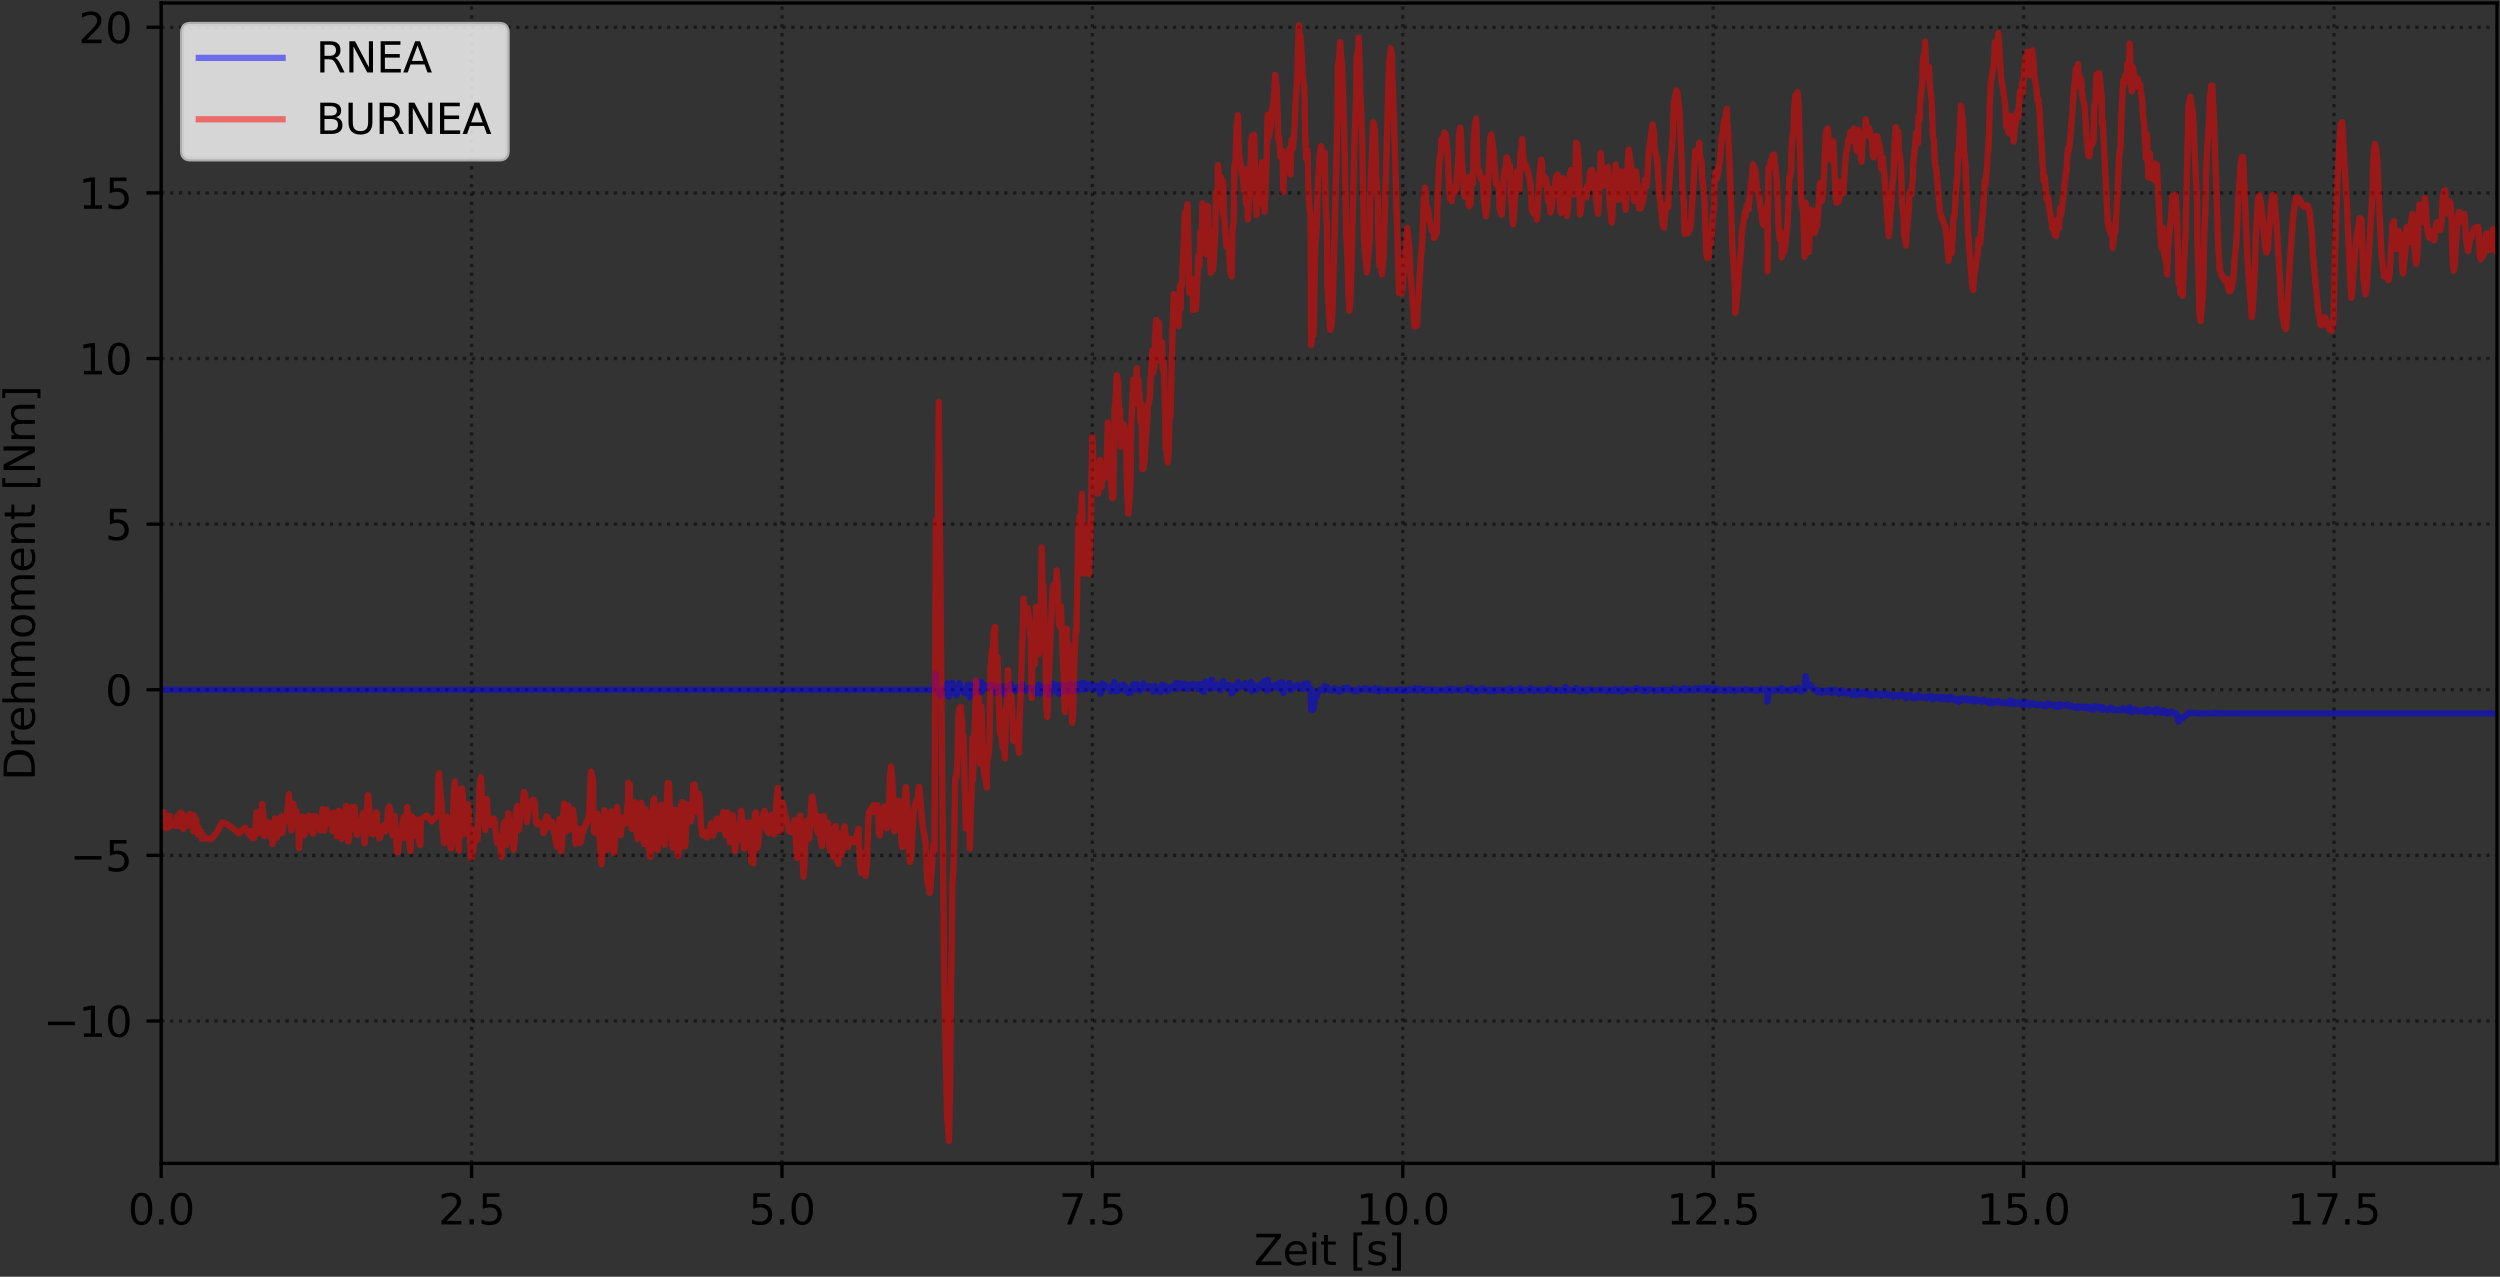 <?xml version="1.0" encoding="utf-8" standalone="no"?>
<!DOCTYPE svg PUBLIC "-//W3C//DTD SVG 1.1//EN"
  "http://www.w3.org/Graphics/SVG/1.1/DTD/svg11.dtd">
<svg xmlns:xlink="http://www.w3.org/1999/xlink" width="597.223pt" height="304.996pt" viewBox="0 0 597.223 304.996" xmlns="http://www.w3.org/2000/svg" version="1.1">
 <rect x="0" y="0" width="597.223" height="304.996" fill="#333333" stroke="none"/>
 <defs>
  <style type="text/css">*{stroke-linejoin: round; stroke-linecap: butt}</style>
 </defs>
 <g id="figure_1">
  <g id="patch_1">
   <path d="M -0 304.996 
L 597.223 304.996 
L 597.223 0 
L -0 0 
L -0 304.996 
z
" style="fill: none"/>
  </g>
  <g id="axes_1">
   <g id="patch_2">
    <path d="M 38.503 277.92 
L 596.503 277.92 
L 596.503 0.72 
L 38.503 0.72 
L 38.503 277.92 
z
" style="fill: none"/>
   </g>
   <g id="matplotlib.axis_1">
    <g id="xtick_1">
     <g id="line2d_1">
      <path d="M 38.503 277.92 
L 38.503 0.72 
" clip-path="url(#p3ad79ed178)" style="fill: none; stroke-dasharray: 0.8,1.32; stroke-dashoffset: 0; stroke: #000000; stroke-opacity: 0.5; stroke-width: 0.8"/>
     </g>
     <g id="line2d_2">
      <defs>
       <path id="m29b9ff9f68" d="M 0 0 
L 0 3.5 
" style="stroke: #000000; stroke-width: 0.8"/>
      </defs>
      <g>
       <use xlink:href="#m29b9ff9f68" x="38.503" y="277.92" style="stroke: #000000; stroke-width: 0.8"/>
      </g>
     </g>
     <g id="text_1">
      <!-- 0.0 -->
      <g transform="translate(30.551 292.518) scale(0.1 -0.1)">
       <defs>
        <path id="DejaVuSans-30" d="M 2034 4250 
Q 1547 4250 1301 3770 
Q 1056 3291 1056 2328 
Q 1056 1369 1301 889 
Q 1547 409 2034 409 
Q 2525 409 2770 889 
Q 3016 1369 3016 2328 
Q 3016 3291 2770 3770 
Q 2525 4250 2034 4250 
z
M 2034 4750 
Q 2819 4750 3233 4129 
Q 3647 3509 3647 2328 
Q 3647 1150 3233 529 
Q 2819 -91 2034 -91 
Q 1250 -91 836 529 
Q 422 1150 422 2328 
Q 422 3509 836 4129 
Q 1250 4750 2034 4750 
z
" transform="scale(0.016)"/>
        <path id="DejaVuSans-2e" d="M 684 794 
L 1344 794 
L 1344 0 
L 684 0 
L 684 794 
z
" transform="scale(0.016)"/>
       </defs>
       <use xlink:href="#DejaVuSans-30"/>
       <use xlink:href="#DejaVuSans-2e" x="63.623"/>
       <use xlink:href="#DejaVuSans-30" x="95.41"/>
      </g>
     </g>
    </g>
    <g id="xtick_2">
     <g id="line2d_3">
      <path d="M 112.654 277.92 
L 112.654 0.72 
" clip-path="url(#p3ad79ed178)" style="fill: none; stroke-dasharray: 0.8,1.32; stroke-dashoffset: 0; stroke: #000000; stroke-opacity: 0.5; stroke-width: 0.8"/>
     </g>
     <g id="line2d_4">
      <g>
       <use xlink:href="#m29b9ff9f68" x="112.654" y="277.92" style="stroke: #000000; stroke-width: 0.8"/>
      </g>
     </g>
     <g id="text_2">
      <!-- 2.5 -->
      <g transform="translate(104.703 292.518) scale(0.1 -0.1)">
       <defs>
        <path id="DejaVuSans-32" d="M 1228 531 
L 3431 531 
L 3431 0 
L 469 0 
L 469 531 
Q 828 903 1448 1529 
Q 2069 2156 2228 2338 
Q 2531 2678 2651 2914 
Q 2772 3150 2772 3378 
Q 2772 3750 2511 3984 
Q 2250 4219 1831 4219 
Q 1534 4219 1204 4116 
Q 875 4013 500 3803 
L 500 4441 
Q 881 4594 1212 4672 
Q 1544 4750 1819 4750 
Q 2544 4750 2975 4387 
Q 3406 4025 3406 3419 
Q 3406 3131 3298 2873 
Q 3191 2616 2906 2266 
Q 2828 2175 2409 1742 
Q 1991 1309 1228 531 
z
" transform="scale(0.016)"/>
        <path id="DejaVuSans-35" d="M 691 4666 
L 3169 4666 
L 3169 4134 
L 1269 4134 
L 1269 2991 
Q 1406 3038 1543 3061 
Q 1681 3084 1819 3084 
Q 2600 3084 3056 2656 
Q 3513 2228 3513 1497 
Q 3513 744 3044 326 
Q 2575 -91 1722 -91 
Q 1428 -91 1123 -41 
Q 819 9 494 109 
L 494 744 
Q 775 591 1075 516 
Q 1375 441 1709 441 
Q 2250 441 2565 725 
Q 2881 1009 2881 1497 
Q 2881 1984 2565 2268 
Q 2250 2553 1709 2553 
Q 1456 2553 1204 2497 
Q 953 2441 691 2322 
L 691 4666 
z
" transform="scale(0.016)"/>
       </defs>
       <use xlink:href="#DejaVuSans-32"/>
       <use xlink:href="#DejaVuSans-2e" x="63.623"/>
       <use xlink:href="#DejaVuSans-35" x="95.41"/>
      </g>
     </g>
    </g>
    <g id="xtick_3">
     <g id="line2d_5">
      <path d="M 186.805 277.92 
L 186.805 0.72 
" clip-path="url(#p3ad79ed178)" style="fill: none; stroke-dasharray: 0.8,1.32; stroke-dashoffset: 0; stroke: #000000; stroke-opacity: 0.5; stroke-width: 0.8"/>
     </g>
     <g id="line2d_6">
      <g>
       <use xlink:href="#m29b9ff9f68" x="186.805" y="277.92" style="stroke: #000000; stroke-width: 0.8"/>
      </g>
     </g>
     <g id="text_3">
      <!-- 5.0 -->
      <g transform="translate(178.854 292.518) scale(0.1 -0.1)">
       <use xlink:href="#DejaVuSans-35"/>
       <use xlink:href="#DejaVuSans-2e" x="63.623"/>
       <use xlink:href="#DejaVuSans-30" x="95.41"/>
      </g>
     </g>
    </g>
    <g id="xtick_4">
     <g id="line2d_7">
      <path d="M 260.957 277.92 
L 260.957 0.72 
" clip-path="url(#p3ad79ed178)" style="fill: none; stroke-dasharray: 0.8,1.32; stroke-dashoffset: 0; stroke: #000000; stroke-opacity: 0.5; stroke-width: 0.8"/>
     </g>
     <g id="line2d_8">
      <g>
       <use xlink:href="#m29b9ff9f68" x="260.957" y="277.92" style="stroke: #000000; stroke-width: 0.8"/>
      </g>
     </g>
     <g id="text_4">
      <!-- 7.5 -->
      <g transform="translate(253.005 292.518) scale(0.1 -0.1)">
       <defs>
        <path id="DejaVuSans-37" d="M 525 4666 
L 3525 4666 
L 3525 4397 
L 1831 0 
L 1172 0 
L 2766 4134 
L 525 4134 
L 525 4666 
z
" transform="scale(0.016)"/>
       </defs>
       <use xlink:href="#DejaVuSans-37"/>
       <use xlink:href="#DejaVuSans-2e" x="63.623"/>
       <use xlink:href="#DejaVuSans-35" x="95.41"/>
      </g>
     </g>
    </g>
    <g id="xtick_5">
     <g id="line2d_9">
      <path d="M 335.108 277.92 
L 335.108 0.72 
" clip-path="url(#p3ad79ed178)" style="fill: none; stroke-dasharray: 0.8,1.32; stroke-dashoffset: 0; stroke: #000000; stroke-opacity: 0.5; stroke-width: 0.8"/>
     </g>
     <g id="line2d_10">
      <g>
       <use xlink:href="#m29b9ff9f68" x="335.108" y="277.92" style="stroke: #000000; stroke-width: 0.8"/>
      </g>
     </g>
     <g id="text_5">
      <!-- 10.0 -->
      <g transform="translate(323.975 292.518) scale(0.1 -0.1)">
       <defs>
        <path id="DejaVuSans-31" d="M 794 531 
L 1825 531 
L 1825 4091 
L 703 3866 
L 703 4441 
L 1819 4666 
L 2450 4666 
L 2450 531 
L 3481 531 
L 3481 0 
L 794 0 
L 794 531 
z
" transform="scale(0.016)"/>
       </defs>
       <use xlink:href="#DejaVuSans-31"/>
       <use xlink:href="#DejaVuSans-30" x="63.623"/>
       <use xlink:href="#DejaVuSans-2e" x="127.246"/>
       <use xlink:href="#DejaVuSans-30" x="159.033"/>
      </g>
     </g>
    </g>
    <g id="xtick_6">
     <g id="line2d_11">
      <path d="M 409.259 277.92 
L 409.259 0.72 
" clip-path="url(#p3ad79ed178)" style="fill: none; stroke-dasharray: 0.8,1.32; stroke-dashoffset: 0; stroke: #000000; stroke-opacity: 0.5; stroke-width: 0.8"/>
     </g>
     <g id="line2d_12">
      <g>
       <use xlink:href="#m29b9ff9f68" x="409.259" y="277.92" style="stroke: #000000; stroke-width: 0.8"/>
      </g>
     </g>
     <g id="text_6">
      <!-- 12.5 -->
      <g transform="translate(398.127 292.518) scale(0.1 -0.1)">
       <use xlink:href="#DejaVuSans-31"/>
       <use xlink:href="#DejaVuSans-32" x="63.623"/>
       <use xlink:href="#DejaVuSans-2e" x="127.246"/>
       <use xlink:href="#DejaVuSans-35" x="159.033"/>
      </g>
     </g>
    </g>
    <g id="xtick_7">
     <g id="line2d_13">
      <path d="M 483.411 277.92 
L 483.411 0.72 
" clip-path="url(#p3ad79ed178)" style="fill: none; stroke-dasharray: 0.8,1.32; stroke-dashoffset: 0; stroke: #000000; stroke-opacity: 0.5; stroke-width: 0.8"/>
     </g>
     <g id="line2d_14">
      <g>
       <use xlink:href="#m29b9ff9f68" x="483.411" y="277.92" style="stroke: #000000; stroke-width: 0.8"/>
      </g>
     </g>
     <g id="text_7">
      <!-- 15.0 -->
      <g transform="translate(472.278 292.518) scale(0.1 -0.1)">
       <use xlink:href="#DejaVuSans-31"/>
       <use xlink:href="#DejaVuSans-35" x="63.623"/>
       <use xlink:href="#DejaVuSans-2e" x="127.246"/>
       <use xlink:href="#DejaVuSans-30" x="159.033"/>
      </g>
     </g>
    </g>
    <g id="xtick_8">
     <g id="line2d_15">
      <path d="M 557.562 277.92 
L 557.562 0.72 
" clip-path="url(#p3ad79ed178)" style="fill: none; stroke-dasharray: 0.8,1.32; stroke-dashoffset: 0; stroke: #000000; stroke-opacity: 0.5; stroke-width: 0.8"/>
     </g>
     <g id="line2d_16">
      <g>
       <use xlink:href="#m29b9ff9f68" x="557.562" y="277.92" style="stroke: #000000; stroke-width: 0.8"/>
      </g>
     </g>
     <g id="text_8">
      <!-- 17.5 -->
      <g transform="translate(546.429 292.518) scale(0.1 -0.1)">
       <use xlink:href="#DejaVuSans-31"/>
       <use xlink:href="#DejaVuSans-37" x="63.623"/>
       <use xlink:href="#DejaVuSans-2e" x="127.246"/>
       <use xlink:href="#DejaVuSans-35" x="159.033"/>
      </g>
     </g>
    </g>
    <g id="text_9">
     <!-- Zeit [s] -->
     <g transform="translate(299.557 302.197) scale(0.1 -0.1)">
      <defs>
       <path id="DejaVuSans-5a" d="M 359 4666 
L 4025 4666 
L 4025 4184 
L 1075 531 
L 4097 531 
L 4097 0 
L 288 0 
L 288 481 
L 3238 4134 
L 359 4134 
L 359 4666 
z
" transform="scale(0.016)"/>
       <path id="DejaVuSans-65" d="M 3597 1894 
L 3597 1613 
L 953 1613 
Q 991 1019 1311 708 
Q 1631 397 2203 397 
Q 2534 397 2845 478 
Q 3156 559 3463 722 
L 3463 178 
Q 3153 47 2828 -22 
Q 2503 -91 2169 -91 
Q 1331 -91 842 396 
Q 353 884 353 1716 
Q 353 2575 817 3079 
Q 1281 3584 2069 3584 
Q 2775 3584 3186 3129 
Q 3597 2675 3597 1894 
z
M 3022 2063 
Q 3016 2534 2758 2815 
Q 2500 3097 2075 3097 
Q 1594 3097 1305 2825 
Q 1016 2553 972 2059 
L 3022 2063 
z
" transform="scale(0.016)"/>
       <path id="DejaVuSans-69" d="M 603 3500 
L 1178 3500 
L 1178 0 
L 603 0 
L 603 3500 
z
M 603 4863 
L 1178 4863 
L 1178 4134 
L 603 4134 
L 603 4863 
z
" transform="scale(0.016)"/>
       <path id="DejaVuSans-74" d="M 1172 4494 
L 1172 3500 
L 2356 3500 
L 2356 3053 
L 1172 3053 
L 1172 1153 
Q 1172 725 1289 603 
Q 1406 481 1766 481 
L 2356 481 
L 2356 0 
L 1766 0 
Q 1100 0 847 248 
Q 594 497 594 1153 
L 594 3053 
L 172 3053 
L 172 3500 
L 594 3500 
L 594 4494 
L 1172 4494 
z
" transform="scale(0.016)"/>
       <path id="DejaVuSans-20" transform="scale(0.016)"/>
       <path id="DejaVuSans-5b" d="M 550 4863 
L 1875 4863 
L 1875 4416 
L 1125 4416 
L 1125 -397 
L 1875 -397 
L 1875 -844 
L 550 -844 
L 550 4863 
z
" transform="scale(0.016)"/>
       <path id="DejaVuSans-73" d="M 2834 3397 
L 2834 2853 
Q 2591 2978 2328 3040 
Q 2066 3103 1784 3103 
Q 1356 3103 1142 2972 
Q 928 2841 928 2578 
Q 928 2378 1081 2264 
Q 1234 2150 1697 2047 
L 1894 2003 
Q 2506 1872 2764 1633 
Q 3022 1394 3022 966 
Q 3022 478 2636 193 
Q 2250 -91 1575 -91 
Q 1294 -91 989 -36 
Q 684 19 347 128 
L 347 722 
Q 666 556 975 473 
Q 1284 391 1588 391 
Q 1994 391 2212 530 
Q 2431 669 2431 922 
Q 2431 1156 2273 1281 
Q 2116 1406 1581 1522 
L 1381 1569 
Q 847 1681 609 1914 
Q 372 2147 372 2553 
Q 372 3047 722 3315 
Q 1072 3584 1716 3584 
Q 2034 3584 2315 3537 
Q 2597 3491 2834 3397 
z
" transform="scale(0.016)"/>
       <path id="DejaVuSans-5d" d="M 1947 4863 
L 1947 -844 
L 622 -844 
L 622 -397 
L 1369 -397 
L 1369 4416 
L 622 4416 
L 622 4863 
L 1947 4863 
z
" transform="scale(0.016)"/>
      </defs>
      <use xlink:href="#DejaVuSans-5a"/>
      <use xlink:href="#DejaVuSans-65" x="68.506"/>
      <use xlink:href="#DejaVuSans-69" x="130.029"/>
      <use xlink:href="#DejaVuSans-74" x="157.812"/>
      <use xlink:href="#DejaVuSans-20" x="197.021"/>
      <use xlink:href="#DejaVuSans-5b" x="228.809"/>
      <use xlink:href="#DejaVuSans-73" x="267.822"/>
      <use xlink:href="#DejaVuSans-5d" x="319.922"/>
     </g>
    </g>
   </g>
   <g id="matplotlib.axis_2">
    <g id="ytick_1">
     <g id="line2d_17">
      <path d="M 38.503 243.904 
L 596.503 243.904 
" clip-path="url(#p3ad79ed178)" style="fill: none; stroke-dasharray: 0.8,1.32; stroke-dashoffset: 0; stroke: #000000; stroke-opacity: 0.5; stroke-width: 0.8"/>
     </g>
     <g id="line2d_18">
      <defs>
       <path id="m0bee3e1c19" d="M 0 0 
L -3.5 0 
" style="stroke: #000000; stroke-width: 0.8"/>
      </defs>
      <g>
       <use xlink:href="#m0bee3e1c19" x="38.503" y="243.904" style="stroke: #000000; stroke-width: 0.8"/>
      </g>
     </g>
     <g id="text_10">
      <!-- −10 -->
      <g transform="translate(10.398 247.703) scale(0.1 -0.1)">
       <defs>
        <path id="DejaVuSans-2212" d="M 678 2272 
L 4684 2272 
L 4684 1741 
L 678 1741 
L 678 2272 
z
" transform="scale(0.016)"/>
       </defs>
       <use xlink:href="#DejaVuSans-2212"/>
       <use xlink:href="#DejaVuSans-31" x="83.789"/>
       <use xlink:href="#DejaVuSans-30" x="147.412"/>
      </g>
     </g>
    </g>
    <g id="ytick_2">
     <g id="line2d_19">
      <path d="M 38.503 204.339 
L 596.503 204.339 
" clip-path="url(#p3ad79ed178)" style="fill: none; stroke-dasharray: 0.8,1.32; stroke-dashoffset: 0; stroke: #000000; stroke-opacity: 0.5; stroke-width: 0.8"/>
     </g>
     <g id="line2d_20">
      <g>
       <use xlink:href="#m0bee3e1c19" x="38.503" y="204.339" style="stroke: #000000; stroke-width: 0.8"/>
      </g>
     </g>
     <g id="text_11">
      <!-- −5 -->
      <g transform="translate(16.761 208.138) scale(0.1 -0.1)">
       <use xlink:href="#DejaVuSans-2212"/>
       <use xlink:href="#DejaVuSans-35" x="83.789"/>
      </g>
     </g>
    </g>
    <g id="ytick_3">
     <g id="line2d_21">
      <path d="M 38.503 164.774 
L 596.503 164.774 
" clip-path="url(#p3ad79ed178)" style="fill: none; stroke-dasharray: 0.8,1.32; stroke-dashoffset: 0; stroke: #000000; stroke-opacity: 0.5; stroke-width: 0.8"/>
     </g>
     <g id="line2d_22">
      <g>
       <use xlink:href="#m0bee3e1c19" x="38.503" y="164.774" style="stroke: #000000; stroke-width: 0.8"/>
      </g>
     </g>
     <g id="text_12">
      <!-- 0 -->
      <g transform="translate(25.14 168.574) scale(0.1 -0.1)">
       <use xlink:href="#DejaVuSans-30"/>
      </g>
     </g>
    </g>
    <g id="ytick_4">
     <g id="line2d_23">
      <path d="M 38.503 125.21 
L 596.503 125.21 
" clip-path="url(#p3ad79ed178)" style="fill: none; stroke-dasharray: 0.8,1.32; stroke-dashoffset: 0; stroke: #000000; stroke-opacity: 0.5; stroke-width: 0.8"/>
     </g>
     <g id="line2d_24">
      <g>
       <use xlink:href="#m0bee3e1c19" x="38.503" y="125.21" style="stroke: #000000; stroke-width: 0.8"/>
      </g>
     </g>
     <g id="text_13">
      <!-- 5 -->
      <g transform="translate(25.14 129.009) scale(0.1 -0.1)">
       <use xlink:href="#DejaVuSans-35"/>
      </g>
     </g>
    </g>
    <g id="ytick_5">
     <g id="line2d_25">
      <path d="M 38.503 85.645 
L 596.503 85.645 
" clip-path="url(#p3ad79ed178)" style="fill: none; stroke-dasharray: 0.8,1.32; stroke-dashoffset: 0; stroke: #000000; stroke-opacity: 0.5; stroke-width: 0.8"/>
     </g>
     <g id="line2d_26">
      <g>
       <use xlink:href="#m0bee3e1c19" x="38.503" y="85.645" style="stroke: #000000; stroke-width: 0.8"/>
      </g>
     </g>
     <g id="text_14">
      <!-- 10 -->
      <g transform="translate(18.778 89.444) scale(0.1 -0.1)">
       <use xlink:href="#DejaVuSans-31"/>
       <use xlink:href="#DejaVuSans-30" x="63.623"/>
      </g>
     </g>
    </g>
    <g id="ytick_6">
     <g id="line2d_27">
      <path d="M 38.503 46.08 
L 596.503 46.08 
" clip-path="url(#p3ad79ed178)" style="fill: none; stroke-dasharray: 0.8,1.32; stroke-dashoffset: 0; stroke: #000000; stroke-opacity: 0.5; stroke-width: 0.8"/>
     </g>
     <g id="line2d_28">
      <g>
       <use xlink:href="#m0bee3e1c19" x="38.503" y="46.08" style="stroke: #000000; stroke-width: 0.8"/>
      </g>
     </g>
     <g id="text_15">
      <!-- 15 -->
      <g transform="translate(18.778 49.879) scale(0.1 -0.1)">
       <use xlink:href="#DejaVuSans-31"/>
       <use xlink:href="#DejaVuSans-35" x="63.623"/>
      </g>
     </g>
    </g>
    <g id="ytick_7">
     <g id="line2d_29">
      <path d="M 38.503 6.515 
L 596.503 6.515 
" clip-path="url(#p3ad79ed178)" style="fill: none; stroke-dasharray: 0.8,1.32; stroke-dashoffset: 0; stroke: #000000; stroke-opacity: 0.5; stroke-width: 0.8"/>
     </g>
     <g id="line2d_30">
      <g>
       <use xlink:href="#m0bee3e1c19" x="38.503" y="6.515" style="stroke: #000000; stroke-width: 0.8"/>
      </g>
     </g>
     <g id="text_16">
      <!-- 20 -->
      <g transform="translate(18.778 10.315) scale(0.1 -0.1)">
       <use xlink:href="#DejaVuSans-32"/>
       <use xlink:href="#DejaVuSans-30" x="63.623"/>
      </g>
     </g>
    </g>
    <g id="text_17">
     <!-- Drehmoment [Nm] -->
     <g transform="translate(8.318 186.465) rotate(-90) scale(0.1 -0.1)">
      <defs>
       <path id="DejaVuSans-44" d="M 1259 4147 
L 1259 519 
L 2022 519 
Q 2988 519 3436 956 
Q 3884 1394 3884 2338 
Q 3884 3275 3436 3711 
Q 2988 4147 2022 4147 
L 1259 4147 
z
M 628 4666 
L 1925 4666 
Q 3281 4666 3915 4102 
Q 4550 3538 4550 2338 
Q 4550 1131 3912 565 
Q 3275 0 1925 0 
L 628 0 
L 628 4666 
z
" transform="scale(0.016)"/>
       <path id="DejaVuSans-72" d="M 2631 2963 
Q 2534 3019 2420 3045 
Q 2306 3072 2169 3072 
Q 1681 3072 1420 2755 
Q 1159 2438 1159 1844 
L 1159 0 
L 581 0 
L 581 3500 
L 1159 3500 
L 1159 2956 
Q 1341 3275 1631 3429 
Q 1922 3584 2338 3584 
Q 2397 3584 2469 3576 
Q 2541 3569 2628 3553 
L 2631 2963 
z
" transform="scale(0.016)"/>
       <path id="DejaVuSans-68" d="M 3513 2113 
L 3513 0 
L 2938 0 
L 2938 2094 
Q 2938 2591 2744 2837 
Q 2550 3084 2163 3084 
Q 1697 3084 1428 2787 
Q 1159 2491 1159 1978 
L 1159 0 
L 581 0 
L 581 4863 
L 1159 4863 
L 1159 2956 
Q 1366 3272 1645 3428 
Q 1925 3584 2291 3584 
Q 2894 3584 3203 3211 
Q 3513 2838 3513 2113 
z
" transform="scale(0.016)"/>
       <path id="DejaVuSans-6d" d="M 3328 2828 
Q 3544 3216 3844 3400 
Q 4144 3584 4550 3584 
Q 5097 3584 5394 3201 
Q 5691 2819 5691 2113 
L 5691 0 
L 5113 0 
L 5113 2094 
Q 5113 2597 4934 2840 
Q 4756 3084 4391 3084 
Q 3944 3084 3684 2787 
Q 3425 2491 3425 1978 
L 3425 0 
L 2847 0 
L 2847 2094 
Q 2847 2600 2669 2842 
Q 2491 3084 2119 3084 
Q 1678 3084 1418 2786 
Q 1159 2488 1159 1978 
L 1159 0 
L 581 0 
L 581 3500 
L 1159 3500 
L 1159 2956 
Q 1356 3278 1631 3431 
Q 1906 3584 2284 3584 
Q 2666 3584 2933 3390 
Q 3200 3197 3328 2828 
z
" transform="scale(0.016)"/>
       <path id="DejaVuSans-6f" d="M 1959 3097 
Q 1497 3097 1228 2736 
Q 959 2375 959 1747 
Q 959 1119 1226 758 
Q 1494 397 1959 397 
Q 2419 397 2687 759 
Q 2956 1122 2956 1747 
Q 2956 2369 2687 2733 
Q 2419 3097 1959 3097 
z
M 1959 3584 
Q 2709 3584 3137 3096 
Q 3566 2609 3566 1747 
Q 3566 888 3137 398 
Q 2709 -91 1959 -91 
Q 1206 -91 779 398 
Q 353 888 353 1747 
Q 353 2609 779 3096 
Q 1206 3584 1959 3584 
z
" transform="scale(0.016)"/>
       <path id="DejaVuSans-6e" d="M 3513 2113 
L 3513 0 
L 2938 0 
L 2938 2094 
Q 2938 2591 2744 2837 
Q 2550 3084 2163 3084 
Q 1697 3084 1428 2787 
Q 1159 2491 1159 1978 
L 1159 0 
L 581 0 
L 581 3500 
L 1159 3500 
L 1159 2956 
Q 1366 3272 1645 3428 
Q 1925 3584 2291 3584 
Q 2894 3584 3203 3211 
Q 3513 2838 3513 2113 
z
" transform="scale(0.016)"/>
       <path id="DejaVuSans-4e" d="M 628 4666 
L 1478 4666 
L 3547 763 
L 3547 4666 
L 4159 4666 
L 4159 0 
L 3309 0 
L 1241 3903 
L 1241 0 
L 628 0 
L 628 4666 
z
" transform="scale(0.016)"/>
      </defs>
      <use xlink:href="#DejaVuSans-44"/>
      <use xlink:href="#DejaVuSans-72" x="77.002"/>
      <use xlink:href="#DejaVuSans-65" x="115.865"/>
      <use xlink:href="#DejaVuSans-68" x="177.389"/>
      <use xlink:href="#DejaVuSans-6d" x="240.768"/>
      <use xlink:href="#DejaVuSans-6f" x="338.18"/>
      <use xlink:href="#DejaVuSans-6d" x="399.361"/>
      <use xlink:href="#DejaVuSans-65" x="496.773"/>
      <use xlink:href="#DejaVuSans-6e" x="558.297"/>
      <use xlink:href="#DejaVuSans-74" x="621.676"/>
      <use xlink:href="#DejaVuSans-20" x="660.885"/>
      <use xlink:href="#DejaVuSans-5b" x="692.672"/>
      <use xlink:href="#DejaVuSans-4e" x="731.686"/>
      <use xlink:href="#DejaVuSans-6d" x="806.49"/>
      <use xlink:href="#DejaVuSans-5d" x="903.902"/>
     </g>
    </g>
   </g>
   <g id="line2d_31">
    <path d="M 38.503 164.773 
L 84.884 164.773 
L 117.131 164.772 
L 133.269 164.774 
L 152.533 164.772 
L 185.794 164.773 
L 223.248 164.772 
L 223.554 160.965 
L 223.732 165.059 
L 224.048 164.78 
L 224.261 164.958 
L 224.498 166.265 
L 224.739 166.191 
L 225.274 164.669 
L 225.514 165.25 
L 225.751 164.066 
L 225.989 165.682 
L 226.227 163.218 
L 226.526 164.132 
L 226.707 166.434 
L 227.004 164.34 
L 227.184 164.593 
L 227.423 163.112 
L 227.479 165.614 
L 227.717 164.479 
L 227.957 164.162 
L 228.194 164.56 
L 228.492 166.124 
L 228.731 165.156 
L 228.973 164.962 
L 229.212 163.166 
L 229.508 164.695 
L 229.999 164.622 
L 230.173 165.469 
L 230.409 165.374 
L 230.706 165.65 
L 230.945 164.337 
L 231.242 163.478 
L 231.63 164.571 
L 231.664 166.625 
L 232.316 163.72 
L 232.435 165.689 
L 232.916 164.354 
L 233.208 163.965 
L 233.388 162.641 
L 233.627 164.892 
L 233.865 163.621 
L 234.164 165.473 
L 234.46 162.984 
L 234.639 165.131 
L 235.116 163.625 
L 235.433 164.398 
L 235.727 164.216 
L 235.907 163.892 
L 236.084 164.479 
L 236.384 163.839 
L 236.621 163.65 
L 237.158 163.59 
L 237.695 164.75 
L 237.875 165.608 
L 238.291 163.814 
L 238.351 165.187 
L 238.589 164.607 
L 238.828 165.009 
L 239.065 164.013 
L 239.305 164.562 
L 239.549 164.02 
L 240.023 166.035 
L 240.317 164.505 
L 240.615 164.073 
L 240.794 164.772 
L 241.152 164.518 
L 241.39 163.319 
L 241.569 164.66 
L 241.807 164.141 
L 242.045 164.419 
L 242.344 164.425 
L 242.642 165.083 
L 242.94 164.858 
L 243.119 164.126 
L 243.837 164.671 
L 244.254 163.341 
L 244.532 164.43 
L 244.76 164.562 
L 244.999 165.036 
L 245.504 164.332 
L 245.742 164.522 
L 246.203 164.222 
L 246.461 164.618 
L 246.755 164.408 
L 246.994 164.45 
L 247.232 165.735 
L 247.47 164.966 
L 247.708 164.684 
L 248.125 163.584 
L 248.543 165.684 
L 248.849 163.99 
L 249.021 164.33 
L 249.531 164.649 
L 249.917 164.117 
L 250.177 164.333 
L 250.455 164.746 
L 250.693 166.045 
L 250.99 164.079 
L 251.171 164.169 
L 251.467 163.306 
L 251.706 163.378 
L 252.004 165.016 
L 252.244 164.87 
L 252.426 163.673 
L 252.661 164.345 
L 252.958 165.734 
L 253.137 164.451 
L 253.437 163.537 
L 253.733 164.786 
L 253.913 164.76 
L 254.151 165.067 
L 254.39 163.787 
L 254.63 164.602 
L 254.866 164.124 
L 255.283 165.163 
L 255.641 163.336 
L 255.702 165.132 
L 255.879 164.11 
L 256.357 164.966 
L 256.597 163.728 
L 257.014 163.645 
L 257.135 165.055 
L 257.431 163.383 
L 257.611 164.848 
L 257.848 164.819 
L 258.205 164.158 
L 258.445 164.233 
L 258.577 163.093 
L 258.86 164.731 
L 259.158 163.184 
L 259.488 164.652 
L 259.73 164.555 
L 259.876 163.564 
L 260.173 163.752 
L 260.294 164.279 
L 260.591 163.56 
L 260.949 163.935 
L 261.323 164.56 
L 261.49 163.789 
L 261.603 164.141 
L 261.976 164.262 
L 262.087 163.899 
L 262.556 164.6 
L 262.794 165.681 
L 263.152 165.468 
L 263.331 163.267 
L 263.748 163.855 
L 263.867 163.664 
L 264.105 163.991 
L 264.286 163.925 
L 264.643 164.231 
L 265.059 164.126 
L 265.3 165.163 
L 265.715 163.736 
L 265.956 164.425 
L 266.192 162.88 
L 266.252 164.834 
L 266.49 165.147 
L 266.788 164.677 
L 267.094 165.061 
L 267.325 164.186 
L 267.564 163.816 
L 268.1 164.726 
L 268.338 163.568 
L 268.533 163.851 
L 268.757 164.995 
L 269.017 164.167 
L 269.234 164.467 
L 269.531 165.55 
L 269.887 165.279 
L 270.126 165.463 
L 270.245 164.854 
L 270.662 164.206 
L 270.723 163.422 
L 270.96 164.17 
L 271.319 164.759 
L 271.562 163.365 
L 271.736 164.653 
L 271.975 164.512 
L 272.274 164.998 
L 272.689 163.867 
L 272.928 164.542 
L 273.175 163.216 
L 273.464 164.265 
L 273.643 164.138 
L 273.969 164.427 
L 274.219 163.974 
L 274.658 163.919 
L 275.038 164.407 
L 275.314 164.339 
L 275.438 165.325 
L 275.792 165.07 
L 275.913 163.829 
L 276.208 164.598 
L 276.394 164.48 
L 276.812 164.813 
L 277.162 165.409 
L 277.59 163.538 
L 277.939 164.167 
L 278.121 163.749 
L 278.476 164.929 
L 278.624 164.012 
L 278.956 165.147 
L 279.194 164.952 
L 279.612 164.49 
L 279.908 164.056 
L 280.087 164.245 
L 280.385 163.822 
L 280.624 163.931 
L 280.98 163.121 
L 281.16 164.591 
L 281.457 163.794 
L 281.594 164.096 
L 281.874 163.987 
L 282.057 164.35 
L 282.114 163.275 
L 282.534 164.197 
L 282.828 163.379 
L 283.068 163.345 
L 283.306 163.617 
L 283.664 164.668 
L 284.089 163.621 
L 284.32 164.384 
L 284.856 163.868 
L 285.035 163.339 
L 285.276 163.843 
L 285.69 164.123 
L 285.811 163.576 
L 286.049 164.585 
L 286.292 163.455 
L 286.527 164.458 
L 286.769 163.431 
L 287.007 164.882 
L 287.262 163.828 
L 287.484 165.327 
L 287.901 164.082 
L 288.025 162.759 
L 288.259 163.927 
L 288.498 163.177 
L 288.736 163.973 
L 289.035 164.487 
L 289.241 164.565 
L 289.455 162.366 
L 289.811 163.657 
L 290.228 164.277 
L 290.348 163.872 
L 290.466 164.214 
L 290.883 163.514 
L 290.949 163.876 
L 291.225 164.047 
L 291.496 164.912 
L 291.68 164.178 
L 292.135 163.763 
L 292.195 162.67 
L 292.433 163.778 
L 292.731 163.851 
L 292.969 164.297 
L 293.208 163.746 
L 293.505 163.672 
L 293.689 164.063 
L 293.924 163.775 
L 294.221 165.658 
L 294.467 164.114 
L 294.699 164.953 
L 294.878 163.815 
L 295.174 164.762 
L 295.717 163.002 
L 295.948 164.222 
L 296.194 163.901 
L 296.426 163.949 
L 296.608 163.796 
L 296.962 164.037 
L 297.152 163.854 
L 297.439 163.213 
L 297.62 164.05 
L 297.93 163.54 
L 298.095 164.537 
L 298.335 163.89 
L 298.633 164.606 
L 298.87 162.925 
L 299.108 165.12 
L 299.607 163.906 
L 299.827 164.005 
L 300.183 164.802 
L 300.362 164.707 
L 300.6 163.749 
L 300.854 163.796 
L 301.08 163.533 
L 301.494 163.305 
L 301.613 164.2 
L 301.911 162.709 
L 302.091 164.38 
L 302.448 163.443 
L 302.626 165.045 
L 302.807 162.356 
L 303.044 164.126 
L 303.341 164.112 
L 303.545 164.453 
L 303.826 163.899 
L 304.119 164.234 
L 304.416 164.142 
L 304.596 163.543 
L 304.953 164.258 
L 305.252 164.408 
L 305.549 163.217 
L 305.846 164.576 
L 306.029 163.029 
L 306.385 163.094 
L 306.562 165.558 
L 306.802 164.127 
L 306.996 164.237 
L 307.282 163.68 
L 307.657 163.949 
L 307.9 163.964 
L 308.068 163.162 
L 308.299 164.896 
L 308.538 164.012 
L 308.839 164.24 
L 309.087 164.282 
L 309.455 164.072 
L 309.93 163.556 
L 310.002 164.07 
L 310.289 163.871 
L 310.527 164.188 
L 310.708 164.121 
L 311.064 164.599 
L 311.243 163.643 
L 311.612 163.322 
L 312.018 164.533 
L 312.375 163.136 
L 312.502 163.878 
L 313.09 164.441 
L 313.213 169.489 
L 313.568 169.587 
L 313.805 169.302 
L 314.236 166.266 
L 314.58 166.277 
L 314.702 165.317 
L 314.939 165.222 
L 315.238 164.788 
L 315.594 164.725 
L 315.683 164.591 
L 316.017 164.893 
L 316.334 164.933 
L 316.452 163.921 
L 316.695 164.718 
L 316.996 164.098 
L 317.11 164.78 
L 317.411 164.557 
L 317.763 164.916 
L 318.18 164.835 
L 318.359 165.009 
L 318.719 164.419 
L 318.959 164.452 
L 319.498 165.127 
L 319.615 164.839 
L 319.91 165.299 
L 320.148 164.872 
L 320.625 164.634 
L 320.865 164.798 
L 321.102 164.298 
L 321.34 164.658 
L 321.584 164.736 
L 321.878 164.21 
L 322.357 164.771 
L 322.592 164.845 
L 323.07 164.816 
L 323.31 164.812 
L 323.549 165.172 
L 324.504 165.012 
L 324.57 164.511 
L 324.802 164.805 
L 325.454 164.757 
L 325.633 164.64 
L 325.812 164.829 
L 326.051 164.407 
L 326.295 164.498 
L 326.531 164.745 
L 326.852 164.578 
L 327.242 164.875 
L 327.302 164.718 
L 327.541 164.823 
L 327.779 164.79 
L 328.257 164.929 
L 328.495 164.417 
L 328.794 165.042 
L 329.172 164.778 
L 329.275 164.978 
L 329.508 165.161 
L 329.745 164.538 
L 330.282 164.796 
L 330.581 164.791 
L 330.761 165.015 
L 331.057 164.839 
L 331.312 165.082 
L 331.798 164.674 
L 332.019 164.888 
L 332.488 164.836 
L 332.725 164.994 
L 333.024 164.791 
L 333.503 164.982 
L 333.741 164.719 
L 334.226 165.026 
L 334.581 164.596 
L 335.023 164.84 
L 335.231 164.825 
L 335.71 165.177 
L 335.972 165.066 
L 336.185 164.717 
L 336.663 164.692 
L 336.901 164.907 
L 337.437 164.668 
L 337.736 164.89 
L 337.917 164.798 
L 338.161 164.419 
L 338.545 165.015 
L 338.658 164.71 
L 338.991 164.854 
L 339.291 164.419 
L 339.41 164.867 
L 340.422 164.655 
L 340.72 165.102 
L 340.898 164.87 
L 341.137 164.773 
L 341.375 164.848 
L 341.615 164.686 
L 341.917 164.98 
L 342.092 164.99 
L 342.39 164.679 
L 343.224 165.117 
L 343.364 164.799 
L 344.654 164.806 
L 344.835 164.922 
L 345.073 164.833 
L 345.61 164.98 
L 345.793 164.583 
L 346.085 164.869 
L 346.387 164.865 
L 346.623 164.534 
L 346.801 164.973 
L 347.047 164.77 
L 347.337 164.691 
L 348.052 164.807 
L 349.026 164.793 
L 349.25 164.983 
L 349.603 164.788 
L 350.265 164.717 
L 350.557 164.311 
L 350.855 164.904 
L 351.332 164.719 
L 351.51 164.4 
L 351.868 165.183 
L 352.048 164.741 
L 352.345 164.917 
L 352.643 164.752 
L 353.002 165.142 
L 353.358 164.725 
L 353.777 164.77 
L 354.192 164.473 
L 354.49 164.998 
L 354.729 164.793 
L 355.266 164.775 
L 355.563 164.799 
L 355.691 165.114 
L 355.993 164.8 
L 356.23 164.794 
L 356.696 165.14 
L 357.115 165.103 
L 357.232 164.703 
L 357.414 164.821 
L 358.067 164.834 
L 358.2 164.935 
L 358.62 164.797 
L 358.727 164.969 
L 358.965 164.986 
L 359.203 164.751 
L 359.919 164.765 
L 360.465 165.071 
L 360.755 164.468 
L 360.876 165.02 
L 361.129 164.834 
L 361.416 164.992 
L 361.662 164.782 
L 362.186 164.868 
L 362.424 164.656 
L 362.95 165.005 
L 363.204 164.411 
L 363.423 164.823 
L 363.622 164.751 
L 363.916 165.12 
L 364.631 164.762 
L 365.108 164.792 
L 365.346 164.851 
L 365.644 164.363 
L 365.942 164.774 
L 366.121 164.738 
L 366.43 165.11 
L 366.662 164.799 
L 367.613 164.798 
L 367.848 164.969 
L 368.165 164.986 
L 368.328 164.721 
L 368.63 165.078 
L 368.926 164.797 
L 369.345 164.819 
L 369.529 164.704 
L 369.822 164.719 
L 370.24 164.331 
L 370.361 164.918 
L 370.778 164.757 
L 371.015 164.826 
L 371.312 165.097 
L 371.555 164.852 
L 372.326 164.834 
L 372.862 165.043 
L 373.397 164.749 
L 373.934 165.131 
L 373.993 164.127 
L 374.356 164.744 
L 374.712 164.837 
L 375.246 164.764 
L 375.487 164.97 
L 376.021 164.794 
L 376.325 164.954 
L 376.501 164.35 
L 376.736 164.746 
L 377.275 164.763 
L 377.454 165.178 
L 377.691 165.13 
L 377.971 164.735 
L 378.706 164.795 
L 379.003 165.129 
L 379.183 164.789 
L 379.542 164.864 
L 379.779 164.595 
L 379.958 164.707 
L 380.315 164.747 
L 380.435 164.917 
L 382.17 164.793 
L 382.401 164.657 
L 382.641 164.971 
L 382.938 164.725 
L 383.117 164.853 
L 383.653 164.797 
L 383.891 165.054 
L 384.13 164.766 
L 384.368 164.714 
L 385.142 165.123 
L 385.442 164.811 
L 385.738 164.77 
L 385.982 164.547 
L 386.155 165.07 
L 386.633 164.817 
L 387.288 164.793 
L 387.408 165.186 
L 387.704 164.536 
L 387.884 164.825 
L 388.122 164.814 
L 388.361 165.102 
L 388.837 164.789 
L 389.079 164.744 
L 389.673 164.795 
L 389.852 164.798 
L 390.209 164.799 
L 390.327 164.956 
L 390.567 164.746 
L 390.866 164.332 
L 391.578 164.784 
L 392.061 164.826 
L 392.294 164.62 
L 392.534 165.061 
L 393.014 164.763 
L 393.428 165.105 
L 393.651 164.559 
L 393.786 164.749 
L 394.798 164.742 
L 395.157 164.875 
L 395.276 165.062 
L 395.817 164.86 
L 396.051 164.96 
L 396.709 164.761 
L 397.243 164.764 
L 397.481 165.025 
L 397.839 164.791 
L 398.017 164.891 
L 398.256 164.827 
L 398.494 165.1 
L 398.733 164.793 
L 399.032 164.774 
L 399.629 164.884 
L 399.867 164.447 
L 399.986 165.02 
L 400.465 164.717 
L 400.71 164.944 
L 401 165.019 
L 401.241 164.749 
L 401.477 164.714 
L 401.776 164.837 
L 401.955 164.76 
L 402.254 164.366 
L 402.431 164.984 
L 402.67 164.77 
L 403.206 164.888 
L 403.398 164.485 
L 403.634 164.781 
L 403.923 164.851 
L 404.403 164.727 
L 404.641 164.911 
L 404.948 164.421 
L 405.176 164.821 
L 405.653 164.693 
L 405.894 164.373 
L 406.133 164.759 
L 406.427 164.748 
L 406.667 164.879 
L 406.963 164.823 
L 407.144 164.29 
L 407.381 164.361 
L 407.62 164.85 
L 407.861 164.812 
L 408.218 164.943 
L 408.398 164.304 
L 408.637 164.792 
L 409.235 164.732 
L 409.471 165.019 
L 409.59 164.429 
L 409.829 164.385 
L 410.126 164.848 
L 410.426 164.828 
L 410.606 164.697 
L 410.844 164.918 
L 411.32 164.842 
L 411.62 164.831 
L 411.857 164.684 
L 412.096 165.138 
L 412.585 164.852 
L 413.062 164.647 
L 413.457 165.033 
L 413.585 164.68 
L 414.115 164.846 
L 414.473 164.832 
L 414.534 165.105 
L 414.83 164.723 
L 416.564 164.807 
L 416.805 164.619 
L 417.002 164.923 
L 417.277 164.619 
L 418.054 164.861 
L 419.127 164.773 
L 419.305 165.017 
L 419.724 165.063 
L 419.963 164.817 
L 420.502 164.829 
L 420.738 164.552 
L 420.975 164.814 
L 422.226 164.674 
L 422.234 167.609 
L 422.469 164.757 
L 422.825 165.083 
L 423.005 164.969 
L 423.252 164.959 
L 423.484 164.761 
L 423.841 164.753 
L 423.961 164.992 
L 424.145 164.763 
L 424.437 164.7 
L 424.676 164.798 
L 425.155 164.706 
L 425.575 164.331 
L 425.629 165.11 
L 425.988 164.813 
L 426.407 164.795 
L 427.065 164.805 
L 427.19 164.953 
L 427.445 164.766 
L 427.659 165.081 
L 427.906 165.043 
L 427.958 164.693 
L 428.197 164.547 
L 428.436 164.798 
L 428.619 164.699 
L 428.856 164.816 
L 429.151 164.802 
L 429.628 164.291 
L 430.105 165.171 
L 430.344 165.202 
L 430.904 164.787 
L 431.122 164.771 
L 431.358 161.523 
L 431.598 162.984 
L 432.328 163.937 
L 432.562 163.64 
L 432.821 164.239 
L 433.157 164.418 
L 433.464 164.9 
L 433.878 164.746 
L 434.122 165.331 
L 434.415 165.088 
L 434.535 165.229 
L 434.776 164.892 
L 435.199 165.552 
L 435.318 165.269 
L 436.164 164.989 
L 436.324 165.356 
L 436.627 164.944 
L 436.862 165.075 
L 437.1 165.35 
L 437.401 164.797 
L 437.64 165.486 
L 437.948 164.805 
L 438.091 164.933 
L 438.242 164.735 
L 438.508 165.205 
L 439.094 165.332 
L 439.259 165.757 
L 439.609 165.2 
L 439.814 165.482 
L 440.028 164.881 
L 440.505 165.603 
L 440.744 165.298 
L 440.986 165.692 
L 441.36 165.585 
L 441.461 165.315 
L 441.818 165.533 
L 441.997 165.358 
L 442.262 165.568 
L 442.476 166.096 
L 442.882 165.096 
L 443.12 165.434 
L 443.307 165.424 
L 443.537 166.087 
L 444.016 165.282 
L 444.671 165.975 
L 444.793 165.587 
L 445.03 165.297 
L 445.211 165.533 
L 445.566 165.758 
L 445.692 165.328 
L 446.223 165.922 
L 446.461 165.614 
L 446.939 166.267 
L 447.182 165.764 
L 447.417 166.077 
L 447.656 166.06 
L 447.905 165.615 
L 448.437 165.901 
L 449.153 165.639 
L 449.392 166.256 
L 449.896 165.903 
L 450.167 165.985 
L 450.464 165.718 
L 450.762 166.035 
L 450.942 165.705 
L 451.181 166.165 
L 451.839 165.979 
L 452.077 166.135 
L 452.327 166.52 
L 452.613 166.057 
L 452.865 165.965 
L 453.098 166.278 
L 453.47 166.145 
L 453.633 166.417 
L 453.69 166.341 
L 453.809 166.031 
L 454.134 165.939 
L 454.345 166.235 
L 454.766 166.34 
L 454.847 166.133 
L 455.072 165.982 
L 455.301 166.79 
L 455.54 166.135 
L 456.387 166.049 
L 456.567 166.638 
L 456.984 166.702 
L 457.045 166.466 
L 457.463 166.842 
L 457.701 166.379 
L 457.762 166.502 
L 458.176 166.676 
L 458.296 165.984 
L 458.536 166.516 
L 459.19 166.596 
L 459.548 166.489 
L 459.793 166.662 
L 459.847 166.435 
L 460.027 166.699 
L 460.264 166.843 
L 460.801 166.256 
L 460.981 166.631 
L 461.301 166.596 
L 461.461 166.385 
L 461.76 167.061 
L 461.998 166.722 
L 462.24 166.867 
L 462.536 166.564 
L 462.954 166.5 
L 463.253 166.939 
L 463.439 166.87 
L 463.849 167.093 
L 463.996 166.952 
L 464.21 166.498 
L 464.468 166.801 
L 464.684 166.775 
L 464.923 166.604 
L 465.171 167.135 
L 465.47 167.115 
L 466.009 166.453 
L 466.244 167.029 
L 466.663 166.816 
L 466.961 167.398 
L 467.199 167.064 
L 467.744 167.042 
L 467.921 167.692 
L 468.454 166.849 
L 468.761 167.313 
L 468.931 166.784 
L 469.179 167.221 
L 469.893 166.881 
L 470.128 167.308 
L 470.435 167.359 
L 470.683 167.277 
L 470.907 166.966 
L 471.144 167.451 
L 471.39 167.404 
L 471.682 166.98 
L 471.865 167.561 
L 472.162 167.265 
L 472.636 167.236 
L 473.4 167.645 
L 473.868 167.118 
L 474.645 167.687 
L 474.95 167.673 
L 475.126 168.026 
L 475.316 167.454 
L 475.602 167.522 
L 475.84 168.047 
L 476.556 167.578 
L 476.795 167.817 
L 477.212 167.802 
L 477.362 167.457 
L 477.869 167.822 
L 478.346 167.958 
L 478.644 167.93 
L 478.776 167.772 
L 479.035 167.808 
L 479.305 168.028 
L 479.799 167.938 
L 480.019 168.132 
L 480.259 167.275 
L 480.639 167.769 
L 480.797 167.574 
L 481.033 168.229 
L 481.301 168.155 
L 481.817 167.721 
L 482.112 168.076 
L 482.54 167.777 
L 482.796 168.099 
L 483.087 167.96 
L 483.209 168.4 
L 483.799 167.622 
L 484.097 168.146 
L 484.217 167.975 
L 484.515 168.166 
L 484.761 168.58 
L 485.009 168.129 
L 485.231 167.966 
L 485.769 168 
L 486.007 168.331 
L 486.483 168.214 
L 486.722 168.526 
L 486.961 168.238 
L 487.207 168.184 
L 487.44 168.313 
L 487.677 168.267 
L 488.215 168.727 
L 488.455 168.392 
L 488.752 168.755 
L 489.288 168.013 
L 489.54 168.371 
L 489.707 168.285 
L 490.005 168.431 
L 490.243 168.301 
L 490.481 168.426 
L 490.684 168.335 
L 490.9 168.74 
L 491.202 168.847 
L 491.495 168.396 
L 491.913 168.878 
L 492.154 168.227 
L 492.39 168.586 
L 492.885 168.525 
L 493.123 168.587 
L 493.601 168.419 
L 493.661 168.628 
L 493.959 168.244 
L 494.141 168.597 
L 494.381 168.749 
L 494.614 168.763 
L 494.912 168.605 
L 495.392 168.962 
L 495.867 168.816 
L 496.169 169.191 
L 496.407 168.702 
L 496.644 169.104 
L 497.122 168.833 
L 497.327 168.976 
L 497.947 169.083 
L 498.145 168.779 
L 498.385 169.151 
L 498.622 169.251 
L 498.861 168.882 
L 499.1 169.262 
L 499.337 168.92 
L 499.576 169.115 
L 499.818 169.468 
L 500.113 169.509 
L 500.293 168.735 
L 500.609 169.18 
L 500.65 168.969 
L 500.829 168.79 
L 501.13 169.246 
L 501.604 168.9 
L 502.143 169.613 
L 502.321 168.934 
L 502.759 169.233 
L 503.051 169.287 
L 503.276 169.554 
L 503.515 169.63 
L 503.873 169.42 
L 504.23 169.011 
L 504.65 169.274 
L 504.708 169.676 
L 506.02 169.537 
L 506.57 169.675 
L 506.747 169.385 
L 506.993 169.52 
L 507.231 169.218 
L 507.475 169.583 
L 507.708 169.707 
L 508.19 169.704 
L 508.485 169.911 
L 508.787 168.936 
L 509.02 169.779 
L 509.275 170.17 
L 509.499 169.635 
L 509.922 169.446 
L 509.975 169.792 
L 510.213 169.577 
L 510.692 169.692 
L 510.932 169.995 
L 511.732 169.789 
L 511.946 169.9 
L 512.203 169.69 
L 512.663 170.217 
L 512.903 169.397 
L 513.215 170.111 
L 513.619 169.608 
L 513.68 169.956 
L 513.916 169.688 
L 514.572 170.041 
L 514.703 169.613 
L 514.891 170.288 
L 515.248 169.33 
L 515.468 169.846 
L 515.918 170.199 
L 516.158 170.105 
L 516.4 170.295 
L 516.763 169.677 
L 516.922 170.139 
L 517.16 170.202 
L 517.517 170.062 
L 517.703 170.526 
L 517.878 170.074 
L 518.173 170.431 
L 518.48 170.065 
L 518.952 169.995 
L 519.388 170.384 
L 519.725 170.579 
L 519.86 170.433 
L 520.44 172.42 
L 520.622 171.274 
L 520.859 171.665 
L 521.395 171.662 
L 521.638 171.288 
L 522.117 171.037 
L 522.828 170.236 
L 523.267 170.249 
L 523.498 170.371 
L 523.844 170.286 
L 524.381 170.384 
L 525.403 170.457 
L 527.314 170.414 
L 529.167 170.407 
L 529.285 170.247 
L 529.533 170.411 
L 530.664 170.416 
L 532.276 170.413 
L 540.394 170.416 
L 542.377 170.415 
L 580.001 170.414 
L 596.503 170.414 
L 596.503 170.414 
" clip-path="url(#p3ad79ed178)" style="fill: none; stroke: #0000ff; stroke-opacity: 0.5; stroke-width: 1.5; stroke-linecap: square"/>
   </g>
   <g id="line2d_32">
    <path d="M 38.503 195.29 
L 38.623 194.065 
L 38.866 197.621 
L 38.937 194.216 
L 39.111 193.991 
L 39.417 197.026 
L 39.708 196.139 
L 39.886 197.887 
L 40.542 194.864 
L 40.602 197.39 
L 41.019 196.706 
L 41.257 196.802 
L 41.377 196.997 
L 41.559 196.455 
L 42.033 197.363 
L 42.092 196.154 
L 42.33 195.03 
L 42.629 196.605 
L 42.928 197.287 
L 43.164 194.116 
L 43.478 197.498 
L 43.582 194.532 
L 43.82 198.025 
L 44.06 195.96 
L 44.301 194.997 
L 44.599 195.284 
L 44.834 197.274 
L 45.072 196.455 
L 45.371 194.455 
L 45.857 195.895 
L 46.175 198.524 
L 46.329 194.749 
L 46.567 196.878 
L 46.806 195.619 
L 47.225 199.315 
L 47.406 197.609 
L 47.521 199.292 
L 47.766 199.201 
L 48.003 198.565 
L 48.244 200.377 
L 48.537 199.512 
L 49.141 200.314 
L 50.442 200.478 
L 51.747 198.895 
L 53.051 196.453 
L 54.357 196.936 
L 57.085 199.06 
L 58.509 197.702 
L 59.814 199.733 
L 59.954 198.57 
L 60.192 200.117 
L 60.43 200.007 
L 60.669 200.252 
L 60.966 199.053 
L 61.266 194.089 
L 61.682 199.093 
L 61.866 194.775 
L 62.104 196.952 
L 62.404 197.394 
L 62.639 192.085 
L 62.936 195.061 
L 63.116 199.749 
L 63.356 198.473 
L 63.653 197.972 
L 63.847 198.657 
L 64.131 196.461 
L 64.427 197.608 
L 64.726 200.012 
L 64.845 197.372 
L 65.084 201.627 
L 65.324 200.5 
L 65.636 195.498 
L 66.109 200.159 
L 66.397 196.821 
L 66.578 198.948 
L 66.877 199.168 
L 66.935 196.822 
L 67.113 195.044 
L 67.414 198.925 
L 67.589 198.192 
L 67.829 196.162 
L 68.125 196.266 
L 68.423 195.173 
L 68.784 192.462 
L 69.02 189.728 
L 69.617 198.367 
L 70.096 192.026 
L 70.339 196.399 
L 70.523 196.992 
L 70.818 193.743 
L 71.293 197.362 
L 71.413 202.606 
L 72.07 195.974 
L 72.365 195.06 
L 72.605 199.551 
L 72.783 199.381 
L 73.442 197.229 
L 73.737 196.79 
L 73.796 194.887 
L 74.035 195.004 
L 74.273 195.274 
L 74.512 198.633 
L 74.81 199.145 
L 75.108 194.931 
L 75.35 194.987 
L 75.535 196.77 
L 75.717 196.877 
L 75.764 197.417 
L 76.3 197.455 
L 76.479 198.347 
L 76.78 198.193 
L 77.015 193.315 
L 77.212 194.194 
L 77.493 198.425 
L 77.731 195.536 
L 78.028 193.43 
L 78.208 196.743 
L 78.446 196.695 
L 78.984 194.421 
L 79.221 194.8 
L 79.461 198.515 
L 79.936 194.119 
L 80.487 199.795 
L 80.951 193.691 
L 81.193 198.108 
L 81.666 200.342 
L 81.913 194.792 
L 82.151 198.759 
L 82.441 195.82 
L 82.621 192.515 
L 82.859 195.336 
L 83.216 201.032 
L 83.394 200.343 
L 83.632 193.955 
L 83.873 192.843 
L 84.11 197.828 
L 84.411 196.766 
L 84.706 192.8 
L 85.124 198.829 
L 85.361 199.406 
L 85.6 197.912 
L 86.208 196.956 
L 86.732 194.2 
L 87.091 201.479 
L 87.329 199.074 
L 87.866 189.972 
L 88.104 190.964 
L 88.587 199.029 
L 89 198.84 
L 89.118 199.303 
L 89.536 197.643 
L 89.909 194.045 
L 90.012 194.372 
L 90.081 196.822 
L 90.668 200.278 
L 90.906 199.609 
L 91.264 198.511 
L 91.681 197.127 
L 92.039 198.621 
L 92.336 197.718 
L 92.754 193.233 
L 92.991 192.662 
L 93.29 194.013 
L 93.49 197.603 
L 93.826 199.611 
L 94.005 197.323 
L 94.305 194.974 
L 94.842 203.556 
L 95.019 203.601 
L 95.499 199.614 
L 95.892 198.996 
L 96.064 197.306 
L 96.454 195.163 
L 96.573 195.189 
L 96.695 200.138 
L 97.286 192.818 
L 97.49 195.36 
L 97.78 201.25 
L 98.063 203.321 
L 98.203 199.389 
L 98.479 195.033 
L 99.026 199.655 
L 99.325 196.287 
L 99.582 195.77 
L 99.796 199.455 
L 100.391 201.863 
L 100.526 195.799 
L 101.868 194.796 
L 103.166 196.236 
L 104.594 194.59 
L 104.674 187.631 
L 104.853 184.718 
L 105.454 191.829 
L 105.688 197.294 
L 106.066 201.391 
L 106.305 200.682 
L 106.427 197.995 
L 106.689 195.133 
L 106.855 195.084 
L 107.09 196.879 
L 107.388 200.596 
L 107.688 202.693 
L 107.865 202.546 
L 108.165 197.307 
L 108.348 190.819 
L 108.64 186.703 
L 108.903 188.535 
L 109.118 195.313 
L 109.596 203.157 
L 110.376 188.39 
L 110.554 190.03 
L 111.052 199.227 
L 111.291 198.914 
L 111.577 193.812 
L 111.812 192.155 
L 112.05 195.282 
L 112.531 204.925 
L 112.793 204.462 
L 113.325 201.276 
L 113.422 198.462 
L 113.541 198.25 
L 113.788 200.072 
L 114.093 200.59 
L 114.541 188.478 
L 114.883 185.693 
L 115.314 194.217 
L 115.937 198.287 
L 116.216 191.63 
L 116.304 190.898 
L 116.476 194.126 
L 116.783 195.938 
L 117.131 195.931 
L 117.249 197.082 
L 117.488 197.073 
L 118.024 195.552 
L 118.206 196.424 
L 118.45 199.219 
L 118.756 201.325 
L 118.928 200.26 
L 119.289 199.914 
L 119.821 204.666 
L 120.299 196.766 
L 120.607 196.302 
L 120.716 201.623 
L 120.923 201.912 
L 121.194 196.261 
L 121.433 194.259 
L 121.912 200.826 
L 122.15 200.428 
L 122.625 200.876 
L 122.691 203.019 
L 122.936 200.901 
L 123.161 194.821 
L 123.589 192.542 
L 123.697 197.257 
L 123.995 198.195 
L 124.356 193.142 
L 124.65 193.512 
L 124.949 191.501 
L 125.13 189.197 
L 125.427 189.683 
L 125.858 196.419 
L 126.148 194.355 
L 126.391 191.738 
L 126.628 192.296 
L 126.861 193.209 
L 127.101 191.846 
L 127.397 191.015 
L 127.755 191.807 
L 127.874 194.355 
L 128.113 196.67 
L 128.471 196.97 
L 128.59 196.351 
L 129.127 197.047 
L 129.424 197.229 
L 129.721 197.706 
L 129.844 199.029 
L 130.081 198.346 
L 130.319 196.017 
L 130.557 194.971 
L 130.795 195.261 
L 131.094 197.445 
L 131.39 197.595 
L 131.571 197.18 
L 131.81 196.324 
L 132.071 197.281 
L 132.289 198.687 
L 132.53 199.276 
L 132.778 201.106 
L 133.08 202.272 
L 133.6 195.687 
L 134.048 203.385 
L 134.274 201.802 
L 134.512 195.054 
L 134.753 191.927 
L 134.988 196.127 
L 135.3 198.579 
L 135.762 192.473 
L 136.3 198.079 
L 136.897 193.485 
L 137.145 196.102 
L 137.496 201.507 
L 137.73 199.272 
L 138.032 197.87 
L 138.463 201.399 
L 138.822 200.979 
L 139.041 198.937 
L 139.341 198.718 
L 139.518 197.587 
L 139.876 197.237 
L 139.996 196.409 
L 140.234 196.454 
L 140.476 195.97 
L 140.727 194.186 
L 141.192 184.354 
L 141.684 186.386 
L 141.743 193.235 
L 141.924 198.713 
L 142.22 199.001 
L 142.698 194.31 
L 142.935 195.517 
L 143.658 206.439 
L 144.129 202.21 
L 144.426 193.522 
L 144.665 195.352 
L 145.147 202.945 
L 145.379 202.491 
L 146.043 193.893 
L 146.696 203.79 
L 147.407 192.738 
L 147.882 197.77 
L 148.3 199.453 
L 148.598 195.32 
L 149.076 195.702 
L 149.373 196.77 
L 149.613 195.325 
L 150.03 191.558 
L 150.09 187.04 
L 150.447 187.468 
L 150.566 192.612 
L 150.923 198.013 
L 151.703 191.696 
L 152.113 199.158 
L 152.352 200.437 
L 152.832 197.129 
L 152.889 194.649 
L 153.189 191.766 
L 153.309 193.01 
L 153.546 198.31 
L 153.92 201.648 
L 154.319 193.36 
L 154.617 194.445 
L 155.034 202.657 
L 155.333 204.675 
L 155.573 202.925 
L 155.932 197.196 
L 156.055 191.562 
L 156.289 190.772 
L 156.598 195.923 
L 156.825 201.724 
L 157.063 202.989 
L 157.483 196.208 
L 157.72 192.853 
L 158.076 192.206 
L 158.733 201.819 
L 159.029 197.065 
L 159.507 187.052 
L 159.809 187.124 
L 160.223 198.452 
L 160.639 202.455 
L 161.236 193.44 
L 161.716 203.298 
L 161.965 204.412 
L 162.195 202.706 
L 162.728 192.41 
L 162.97 191.589 
L 163.45 202.162 
L 163.683 202.193 
L 164.171 192.183 
L 164.397 194.135 
L 164.993 196.228 
L 165.233 195.148 
L 165.65 187.453 
L 165.889 187.395 
L 166.483 194.022 
L 166.661 192.987 
L 166.899 189.588 
L 167.198 191.191 
L 167.437 196.768 
L 167.736 199.411 
L 167.915 199.526 
L 168.153 199.345 
L 168.391 198.764 
L 168.868 200.071 
L 169.165 199.577 
L 169.529 198.286 
L 169.882 196.727 
L 170.359 199.59 
L 171.258 195.558 
L 171.432 196.842 
L 171.901 197.982 
L 172.147 197.806 
L 172.386 197.925 
L 172.57 195.282 
L 172.835 193.968 
L 173.339 199.504 
L 173.707 198.736 
L 173.818 194.111 
L 174.158 195.528 
L 174.178 198.352 
L 174.315 201.239 
L 174.536 199.979 
L 174.914 195.099 
L 175.074 194.75 
L 175.549 203.312 
L 175.787 201.623 
L 176.086 197.132 
L 176.58 200.628 
L 177.05 193.641 
L 177.337 196.164 
L 177.756 202.717 
L 178.111 200.28 
L 178.352 197.033 
L 178.529 196.546 
L 179.022 196.535 
L 179.244 202.039 
L 179.542 206.012 
L 179.96 206.214 
L 180.2 200.717 
L 180.335 194.499 
L 180.555 194.076 
L 180.765 199.459 
L 181.004 202.431 
L 181.237 200.256 
L 181.476 196.586 
L 181.717 195.893 
L 181.952 196.219 
L 182.312 194.526 
L 182.668 193.692 
L 182.972 197.902 
L 183.21 198.121 
L 183.468 198.84 
L 183.706 199.027 
L 184.008 197.137 
L 184.243 194.666 
L 184.481 195.358 
L 184.867 197.474 
L 184.962 199.333 
L 185.214 196.972 
L 185.456 192.127 
L 185.794 188.243 
L 186.45 198.574 
L 186.926 191.776 
L 188.476 198.499 
L 188.892 198.762 
L 189.608 197.431 
L 189.846 195.945 
L 190.383 204.937 
L 190.68 202.098 
L 190.869 196.675 
L 191.158 194.821 
L 191.947 209.408 
L 192.117 207.224 
L 192.595 196.194 
L 192.835 196.066 
L 193.073 199.703 
L 193.315 200.355 
L 193.906 190.492 
L 194.087 190.388 
L 194.621 194.034 
L 194.919 194.961 
L 195.16 198.447 
L 195.455 199.018 
L 195.574 195.438 
L 195.813 195.127 
L 196.051 200.548 
L 196.348 202.096 
L 196.532 196.598 
L 196.825 194.954 
L 197.303 199.645 
L 197.541 196.581 
L 197.783 196.555 
L 198.021 201.4 
L 198.278 203.208 
L 198.615 198.063 
L 198.858 199.749 
L 199.036 204.676 
L 199.627 197.294 
L 200.037 205.555 
L 200.288 206.37 
L 200.523 200.685 
L 200.763 199.114 
L 201.024 204.192 
L 201.253 203.025 
L 201.602 197.825 
L 201.782 197.386 
L 202.258 202.235 
L 202.615 202.346 
L 202.735 201.308 
L 202.977 200.557 
L 203.271 200.417 
L 203.569 200.427 
L 203.986 201.215 
L 204.348 200.962 
L 204.463 200.202 
L 205.06 198.039 
L 205.475 206.648 
L 205.723 208.479 
L 206.192 203.856 
L 206.452 203.959 
L 206.788 209.211 
L 207.086 206.706 
L 207.443 195.394 
L 207.682 193.759 
L 207.923 193.973 
L 208.578 192.386 
L 208.706 194.024 
L 208.935 193.836 
L 209.173 192.466 
L 209.601 192.371 
L 209.831 194.258 
L 209.95 198.739 
L 210.19 199.597 
L 210.664 194.441 
L 210.903 194.373 
L 211.14 192.685 
L 211.379 192.73 
L 211.875 197.845 
L 212.333 196.941 
L 212.394 191.515 
L 212.631 185.162 
L 212.87 183.131 
L 213.168 186.294 
L 213.645 198.578 
L 213.825 197.898 
L 214.6 191.28 
L 214.838 192.675 
L 215.375 201.072 
L 215.555 202.347 
L 215.851 198.424 
L 216.09 191.432 
L 216.389 188.016 
L 216.58 189.739 
L 217.103 202.714 
L 217.401 205.961 
L 217.64 204.582 
L 217.878 201.148 
L 218.295 193.456 
L 218.593 192.727 
L 218.777 191.751 
L 219.266 190.523 
L 219.308 189.189 
L 219.551 188.003 
L 219.799 189.746 
L 220.33 196.478 
L 220.623 198.695 
L 220.862 199.544 
L 221.163 201.727 
L 221.515 210.681 
L 221.993 212.302 
L 222.055 213.307 
L 222.292 212.191 
L 222.772 205.122 
L 223.007 201.865 
L 223.248 203.155 
L 223.554 124.209 
L 223.732 136.364 
L 224.048 129.007 
L 224.261 96.097 
L 225.514 231.006 
L 226.227 266.042 
L 226.707 272.589 
L 227.004 257.198 
L 227.184 235.393 
L 227.423 222.643 
L 227.479 211.413 
L 227.717 208.649 
L 227.957 201.032 
L 228.194 185.808 
L 228.492 185.692 
L 228.731 181.3 
L 228.973 171.233 
L 229.212 169.274 
L 229.508 168.858 
L 229.867 172.914 
L 229.999 177.051 
L 230.173 175.828 
L 230.706 197.866 
L 230.945 189.976 
L 231.242 195.865 
L 231.63 198.186 
L 231.664 202.715 
L 232.137 188.206 
L 232.316 176.311 
L 232.435 186.476 
L 233.208 162.531 
L 233.388 172.11 
L 233.627 173.37 
L 233.865 166.586 
L 234.164 182.391 
L 234.46 168.812 
L 234.877 182.283 
L 235.116 184.927 
L 235.433 186.229 
L 235.727 188.14 
L 235.907 178.434 
L 236.084 181.02 
L 236.384 177.368 
L 236.621 160.338 
L 236.92 155.255 
L 237.158 156.671 
L 237.396 150.365 
L 237.695 149.766 
L 237.875 163.94 
L 238.291 156.926 
L 238.828 175.209 
L 239.065 170.056 
L 239.305 176.796 
L 239.549 178.607 
L 239.841 173.195 
L 240.023 181.18 
L 240.317 170.045 
L 240.615 167.101 
L 240.794 160.091 
L 241.152 168.996 
L 241.39 165.973 
L 241.569 166.232 
L 241.807 170.032 
L 242.045 176.991 
L 242.344 174.85 
L 242.642 176.07 
L 242.94 172.665 
L 243.119 176.368 
L 243.416 179.819 
L 243.539 172.222 
L 243.837 165.666 
L 244.532 143.028 
L 244.76 147.314 
L 244.999 146.17 
L 245.504 145.249 
L 246.203 152.168 
L 246.461 166.715 
L 246.755 152.223 
L 246.994 157.9 
L 247.232 158.663 
L 247.47 144.98 
L 248.125 156.317 
L 248.364 155.41 
L 248.543 153.233 
L 248.849 130.79 
L 249.021 139.949 
L 249.219 139.681 
L 249.797 155.666 
L 249.917 167.673 
L 250.177 171.258 
L 251.467 140.352 
L 251.706 139.616 
L 252.004 142.78 
L 252.244 142.989 
L 252.426 136.259 
L 252.661 139.813 
L 252.958 148.726 
L 253.137 149.595 
L 253.437 144.844 
L 254.39 170.055 
L 254.866 150.22 
L 255.283 167.947 
L 255.641 154.339 
L 255.702 159.782 
L 256.118 172.728 
L 256.357 170.7 
L 256.597 159.128 
L 257.014 150.22 
L 257.135 151.025 
L 257.611 126.184 
L 257.848 123.491 
L 258.205 125.109 
L 258.445 117.922 
L 258.86 137.018 
L 259.158 134.039 
L 259.488 133.785 
L 259.73 132.711 
L 259.876 125.526 
L 260.173 137.181 
L 260.591 123.294 
L 260.949 104.408 
L 261.323 113.235 
L 261.49 110.992 
L 261.603 114.084 
L 261.976 114.159 
L 262.087 113.893 
L 262.329 117.923 
L 262.556 111.933 
L 262.794 109.811 
L 263.152 116.412 
L 263.331 113.153 
L 263.748 111.406 
L 263.867 114.167 
L 264.105 110.558 
L 264.286 113.536 
L 264.643 100.907 
L 265.059 104.844 
L 265.3 113.876 
L 265.715 119.016 
L 265.956 118.757 
L 266.252 97.9 
L 266.49 95.803 
L 266.788 89.624 
L 267.094 91.097 
L 267.325 98.773 
L 267.564 97.835 
L 267.76 106.724 
L 268.1 106.571 
L 268.338 104.901 
L 268.533 101.395 
L 268.757 102.675 
L 269.017 106.579 
L 269.234 117.19 
L 269.531 122.705 
L 269.887 119.092 
L 270.126 113.185 
L 270.245 101.929 
L 270.723 90.778 
L 270.96 91.352 
L 271.319 95.162 
L 271.562 88.008 
L 271.736 96.478 
L 271.975 90.894 
L 272.274 95.777 
L 272.455 100.829 
L 272.689 96.472 
L 272.928 112.085 
L 273.175 111.879 
L 273.464 109.857 
L 273.643 106.205 
L 273.969 102.047 
L 274.219 97.18 
L 274.658 95.161 
L 275.038 87.764 
L 275.314 83.68 
L 275.438 89.028 
L 275.792 87.582 
L 275.913 80.792 
L 276.208 76.42 
L 276.394 81.637 
L 276.812 77.08 
L 277.049 86.124 
L 277.59 81.777 
L 277.779 88.407 
L 277.939 86.155 
L 278.121 89.723 
L 278.476 107.154 
L 278.624 106.346 
L 278.956 110.524 
L 279.194 107.971 
L 279.431 96.034 
L 279.612 99.306 
L 280.087 80.038 
L 280.385 70.223 
L 280.624 74.213 
L 280.98 71.555 
L 281.457 74.89 
L 281.594 77.805 
L 281.874 68.402 
L 282.057 73.793 
L 282.114 67.952 
L 282.351 68.144 
L 283.068 50.81 
L 283.306 52.261 
L 283.664 48.798 
L 283.962 60.369 
L 284.089 69.907 
L 284.32 69.207 
L 284.563 67.471 
L 284.856 66.674 
L 285.035 74.1 
L 285.276 69.737 
L 285.69 73.889 
L 285.811 71.813 
L 286.292 60.877 
L 286.527 63.539 
L 286.769 55.447 
L 287.007 58.173 
L 287.262 48.556 
L 287.484 60.149 
L 287.843 55.563 
L 287.901 56.778 
L 288.025 55.943 
L 288.259 60.74 
L 288.498 49.271 
L 289.241 65.174 
L 289.455 61.324 
L 289.811 64.355 
L 290.348 55.003 
L 290.466 46.004 
L 290.883 47.993 
L 290.949 39.442 
L 291.225 42.104 
L 291.496 48.996 
L 291.68 42.36 
L 292.135 51.291 
L 292.195 43.396 
L 292.433 51.631 
L 292.969 58.805 
L 293.208 58.604 
L 293.505 58.198 
L 293.924 65.118 
L 294.221 66.004 
L 294.467 54.376 
L 294.699 53.381 
L 294.878 39.587 
L 295.174 38.313 
L 295.413 30.469 
L 295.717 27.561 
L 295.948 36.681 
L 296.426 39.3 
L 296.608 41.32 
L 296.962 42.466 
L 297.152 45.364 
L 297.439 40.471 
L 297.62 48.462 
L 297.93 46.453 
L 298.095 52.406 
L 298.335 48.071 
L 298.633 45.631 
L 298.87 34.172 
L 299.108 32.458 
L 299.607 32.228 
L 299.827 41.707 
L 300.183 51.375 
L 300.362 47.479 
L 300.6 46.298 
L 300.854 41.677 
L 301.08 44.568 
L 301.494 38.793 
L 301.613 48.743 
L 301.911 43.478 
L 302.091 50.575 
L 302.626 37.991 
L 302.807 27.404 
L 303.044 32.882 
L 303.545 30.498 
L 303.826 26.391 
L 304.119 25.172 
L 304.416 22.018 
L 304.596 17.878 
L 304.953 20.595 
L 305.252 27.984 
L 305.311 33.012 
L 305.549 32.868 
L 305.846 37.418 
L 306.029 36.153 
L 306.385 36.015 
L 306.562 45.792 
L 306.802 38.949 
L 306.996 40.987 
L 307.282 39.26 
L 307.9 37.15 
L 308.068 35.414 
L 308.299 41.686 
L 308.538 33.479 
L 308.839 35.467 
L 309.087 33.206 
L 309.314 29.563 
L 309.455 24.806 
L 309.93 18.271 
L 310.002 13.878 
L 310.289 6.051 
L 310.527 9.895 
L 310.708 8.747 
L 311.243 18.39 
L 311.612 21.221 
L 311.782 32.435 
L 312.018 37.975 
L 312.375 35.953 
L 312.502 43.809 
L 312.733 48.95 
L 313.09 51.088 
L 313.213 82.418 
L 313.568 78.974 
L 313.805 80.175 
L 314.236 58.295 
L 314.58 53.951 
L 314.702 47.229 
L 315.238 37.104 
L 315.594 34.938 
L 315.683 35.978 
L 316.017 38.469 
L 316.334 38.84 
L 316.452 36.429 
L 316.695 48.999 
L 316.996 53.885 
L 317.11 68.282 
L 317.763 78.793 
L 318.061 77.935 
L 318.359 73.129 
L 318.959 49.752 
L 319.498 28.667 
L 319.615 15.501 
L 319.91 14.011 
L 320.148 10.026 
L 320.625 16.434 
L 321.102 30.44 
L 321.584 55.815 
L 321.878 61.439 
L 322.118 69.964 
L 322.357 74.213 
L 322.592 71.948 
L 323.07 55.637 
L 323.549 34.293 
L 323.964 23.242 
L 324.084 13.75 
L 324.504 11.542 
L 324.57 8.955 
L 325.454 35.019 
L 325.812 57.196 
L 326.531 65.044 
L 327.242 56.95 
L 327.302 48.315 
L 328.02 29.21 
L 328.257 29.784 
L 328.495 31.323 
L 328.794 42.664 
L 329.172 48.039 
L 329.275 56.085 
L 329.508 63.486 
L 329.745 62.619 
L 330.163 65.56 
L 330.581 60.425 
L 331.798 15.677 
L 332.249 11.551 
L 332.488 13.018 
L 333.268 37.112 
L 333.741 54.491 
L 334.226 70.026 
L 334.581 69.289 
L 334.763 70.165 
L 335.023 69.071 
L 335.47 62.222 
L 335.71 60.616 
L 336.185 54.462 
L 336.663 58.831 
L 336.901 64.867 
L 337.437 71.537 
L 337.917 77.982 
L 338.161 74.78 
L 338.545 77.781 
L 338.658 73.263 
L 338.944 70.965 
L 338.991 68.471 
L 339.41 62.139 
L 339.826 56.931 
L 340.123 47.575 
L 340.422 44.826 
L 340.72 48.886 
L 341.137 49.955 
L 341.375 52.727 
L 341.615 52.915 
L 342.092 55.181 
L 342.39 54.689 
L 342.593 56.893 
L 343.224 55.67 
L 343.364 49.324 
L 343.82 38.87 
L 344.237 35.94 
L 344.355 33.254 
L 344.654 32.881 
L 344.835 32.874 
L 345.073 31.642 
L 345.381 32.145 
L 345.793 36.026 
L 346.085 43.112 
L 346.387 47.427 
L 346.623 45.48 
L 346.801 48.052 
L 347.047 44.848 
L 347.337 44.574 
L 347.813 45.684 
L 348.471 36.528 
L 348.531 32.383 
L 348.83 30.497 
L 349.026 32.932 
L 349.25 38.539 
L 349.842 46.909 
L 350.14 47.015 
L 350.265 44.581 
L 350.557 42.437 
L 350.855 48.99 
L 351.034 49.3 
L 351.273 48.716 
L 351.51 41.952 
L 351.868 43.744 
L 352.048 33.726 
L 352.345 29.665 
L 352.643 28.322 
L 353.002 40.616 
L 353.358 40.834 
L 353.777 42.629 
L 354.192 42.456 
L 354.49 48.017 
L 354.729 49.472 
L 354.967 51.654 
L 355.266 49.113 
L 355.993 33.033 
L 356.23 32.099 
L 356.696 35.13 
L 357.414 43.944 
L 357.768 43.944 
L 358.067 44.976 
L 358.2 49.766 
L 358.727 51.281 
L 358.965 47.8 
L 359.203 42.478 
L 359.448 40.633 
L 359.74 39.646 
L 359.919 37.565 
L 360.223 38.229 
L 360.465 41.883 
L 360.755 39.611 
L 360.876 46.826 
L 361.129 48.85 
L 361.416 53.587 
L 361.662 51.494 
L 362.424 40.956 
L 362.95 45.303 
L 363.204 37.006 
L 363.423 35.675 
L 363.622 33.229 
L 363.916 37.886 
L 364.298 39.226 
L 364.393 40.222 
L 364.631 39.582 
L 365.346 42.489 
L 365.644 44.236 
L 365.942 50.115 
L 366.43 51.1 
L 366.662 48.988 
L 367.138 52.44 
L 367.848 40.843 
L 368.165 38.136 
L 368.328 38.736 
L 368.63 44.051 
L 368.926 42.623 
L 369.114 42.379 
L 369.345 42.874 
L 369.529 44.054 
L 369.822 48.089 
L 370.24 46.489 
L 370.361 50.773 
L 370.716 49.328 
L 370.778 47.225 
L 371.015 45.115 
L 371.312 46.586 
L 371.555 43.343 
L 371.789 42.124 
L 372.028 41.688 
L 372.326 43.823 
L 372.573 47.939 
L 372.862 50.873 
L 373.223 46.851 
L 373.397 42.537 
L 373.519 43.177 
L 373.934 47.97 
L 373.993 44.863 
L 374.356 51.548 
L 374.65 48.934 
L 374.712 44.035 
L 375.246 40.618 
L 375.487 44.881 
L 375.841 46.439 
L 376.021 46.141 
L 376.325 43.48 
L 376.501 34.071 
L 376.736 34.355 
L 377.154 38.543 
L 377.454 51.218 
L 377.691 49.941 
L 377.971 46.23 
L 378.228 45.756 
L 378.468 45.871 
L 378.706 45.37 
L 379.003 47.18 
L 379.183 44.409 
L 379.542 44.968 
L 379.779 41.574 
L 379.958 40.923 
L 380.315 40.599 
L 380.435 41.405 
L 380.674 41.472 
L 381.209 46.562 
L 381.745 51.062 
L 382.17 43.61 
L 382.401 36.551 
L 382.641 40.199 
L 382.938 41.325 
L 383.117 44.345 
L 383.415 44.152 
L 383.653 41.533 
L 383.891 42.362 
L 384.13 39.904 
L 384.608 49.516 
L 385.025 53.171 
L 385.142 51.853 
L 385.442 45.286 
L 385.982 39.319 
L 386.155 45.613 
L 386.572 46.855 
L 386.633 47.749 
L 386.872 44.718 
L 387.288 40.945 
L 387.408 43.693 
L 387.704 41.055 
L 387.884 46.491 
L 388.361 50.084 
L 388.658 45.379 
L 388.837 38.9 
L 389.079 35.731 
L 389.373 37.459 
L 389.673 40.334 
L 389.852 42.485 
L 390.209 45.539 
L 390.327 47.997 
L 390.866 40.994 
L 391.283 45.203 
L 391.578 49.791 
L 391.957 49.762 
L 392.061 49.398 
L 392.294 47.284 
L 392.534 48.236 
L 393.014 42.954 
L 393.428 44.344 
L 393.786 37.059 
L 394.507 31.434 
L 394.798 29.723 
L 395.157 31.828 
L 395.276 35.691 
L 395.817 37.555 
L 396.469 46.982 
L 397.243 53.736 
L 397.481 54.429 
L 398.017 48.86 
L 398.256 48.841 
L 398.494 49.547 
L 398.733 43.684 
L 399.629 32.098 
L 399.867 24.3 
L 399.986 25.647 
L 400.225 22.881 
L 400.465 21.613 
L 400.71 22.307 
L 401.241 26.796 
L 401.776 39.812 
L 401.955 45.771 
L 402.254 48.683 
L 402.431 55.824 
L 402.909 54.38 
L 403.162 55.736 
L 403.206 55.442 
L 403.398 53.195 
L 403.634 54.829 
L 403.923 53.716 
L 404.641 42.712 
L 404.948 36.063 
L 405.176 37.307 
L 405.385 36.655 
L 405.653 36.464 
L 405.894 34.139 
L 406.133 37.236 
L 406.427 38.214 
L 406.667 42.544 
L 407.144 46.631 
L 407.62 60.678 
L 407.861 61.69 
L 408.218 61.494 
L 408.398 56.123 
L 408.637 58.261 
L 408.918 55.783 
L 409.235 50.998 
L 409.471 49.642 
L 409.59 43.758 
L 409.829 41.081 
L 410.126 42.577 
L 410.426 41.555 
L 410.606 39.785 
L 410.844 38.752 
L 411.32 32.6 
L 411.62 31.294 
L 411.857 28.543 
L 412.096 29.163 
L 412.513 26.045 
L 412.585 28.882 
L 412.872 32.115 
L 413.457 46.312 
L 413.815 58.33 
L 414.473 68.692 
L 414.534 74.728 
L 415.068 69.898 
L 415.56 63.231 
L 415.963 59.136 
L 416.023 56.467 
L 416.805 50.685 
L 417.002 51.717 
L 417.277 49.111 
L 417.709 49.957 
L 417.757 49.056 
L 418.531 42.037 
L 418.77 39.287 
L 419.127 39.98 
L 419.488 41.693 
L 419.724 45.409 
L 419.963 45.555 
L 420.281 47.277 
L 420.502 49.552 
L 420.738 49.917 
L 420.975 52.691 
L 421.214 53.574 
L 421.512 53.905 
L 422.226 48.944 
L 422.234 64.847 
L 422.469 39.997 
L 422.825 39.877 
L 423.005 38.428 
L 423.252 38.267 
L 423.484 37.173 
L 423.841 36.949 
L 423.961 39.014 
L 424.145 39.847 
L 424.437 43.092 
L 424.915 54.845 
L 425.155 57.196 
L 425.575 55.562 
L 425.629 61.465 
L 425.988 59.526 
L 426.172 60.189 
L 426.407 59.281 
L 427.065 52.905 
L 427.445 42.512 
L 427.659 42.254 
L 427.906 40.095 
L 427.958 35.717 
L 428.197 32.691 
L 428.436 31.11 
L 428.619 25.866 
L 428.856 22.936 
L 429.151 22.617 
L 429.396 22.029 
L 429.628 24.314 
L 430.344 48.343 
L 430.775 50.646 
L 431.122 61.374 
L 431.358 48.409 
L 431.843 60.261 
L 432.096 60.213 
L 432.328 56.175 
L 432.562 50.055 
L 433.157 50.353 
L 433.464 53.12 
L 433.594 55.638 
L 433.878 54.222 
L 434.122 53.942 
L 434.776 43.791 
L 435.199 48.1 
L 435.318 47.589 
L 435.55 45.479 
L 436.164 32.001 
L 436.324 31.049 
L 436.627 30.68 
L 437.1 38.088 
L 437.401 35.237 
L 437.64 38.167 
L 437.948 33.754 
L 438.242 40.345 
L 438.508 47.032 
L 438.779 48.431 
L 439.259 48.054 
L 439.609 43.499 
L 439.814 46.302 
L 440.028 45.459 
L 440.327 46.099 
L 440.986 36.659 
L 441.36 35.413 
L 441.461 33.652 
L 441.818 33.739 
L 441.997 31.596 
L 442.262 32.066 
L 442.476 33.429 
L 442.882 30.723 
L 443.12 34.078 
L 443.307 32.78 
L 443.537 36.045 
L 443.835 30.969 
L 444.016 31.174 
L 444.194 34.705 
L 444.671 38.633 
L 445.03 32.863 
L 445.211 32.004 
L 445.566 32.126 
L 445.692 28.483 
L 445.95 30.951 
L 446.223 32.234 
L 446.461 30.55 
L 446.704 31.379 
L 446.939 32.893 
L 447.182 33.385 
L 447.417 37.039 
L 447.656 37.593 
L 447.905 32.541 
L 448.138 32.891 
L 448.437 32.546 
L 448.625 33.694 
L 448.915 34.274 
L 449.153 35.458 
L 449.392 40.25 
L 449.808 37.721 
L 449.896 39.571 
L 450.167 41.995 
L 451.181 56.379 
L 451.839 48.381 
L 452.077 43.911 
L 452.327 41.996 
L 452.613 34.016 
L 452.865 30.386 
L 453.098 32.406 
L 453.47 31.499 
L 453.69 36.683 
L 453.809 36.834 
L 454.134 39.771 
L 454.345 48.129 
L 454.766 51.916 
L 454.847 56.243 
L 455.072 56.557 
L 455.301 58.675 
L 455.54 54.568 
L 455.961 50.674 
L 456.151 46.523 
L 456.387 45.678 
L 456.567 46.439 
L 456.984 42.003 
L 457.045 39.089 
L 457.463 35.254 
L 457.701 31.806 
L 457.762 32.669 
L 458.176 34.183 
L 458.296 27.879 
L 458.536 28.647 
L 458.773 23.776 
L 459.19 20.211 
L 459.309 15.43 
L 459.548 13.013 
L 459.793 12.719 
L 459.847 9.924 
L 460.264 18.191 
L 460.506 15.988 
L 460.801 15.998 
L 460.981 20.119 
L 461.461 24.119 
L 461.76 32.703 
L 461.998 33.424 
L 462.24 39.389 
L 462.536 40.178 
L 463.439 50.576 
L 463.849 52.238 
L 463.996 52.21 
L 464.684 54.423 
L 464.923 54.834 
L 465.47 62.284 
L 466.009 58.868 
L 466.244 60.448 
L 466.484 56.872 
L 466.663 51.829 
L 466.961 51.361 
L 467.199 46.269 
L 467.597 42.202 
L 467.744 36.604 
L 467.921 37.152 
L 468.454 25.226 
L 468.761 28.101 
L 468.931 28.576 
L 469.179 35.718 
L 469.542 39.438 
L 470.128 55.247 
L 471.144 68.332 
L 471.39 69.247 
L 471.682 64.86 
L 471.865 64.683 
L 472.162 61.938 
L 472.457 60.582 
L 472.636 57.164 
L 473.054 58.136 
L 473.4 53.295 
L 473.635 51.296 
L 474.17 43.037 
L 474.355 43.942 
L 475.126 33.295 
L 475.316 25.483 
L 475.602 19.519 
L 476.317 15.114 
L 476.556 10.095 
L 476.795 13.19 
L 477.212 12.768 
L 477.362 7.945 
L 478.107 19.308 
L 478.346 20.084 
L 478.776 23.261 
L 479.035 25.498 
L 479.305 30.438 
L 479.6 29.722 
L 479.799 31.41 
L 480.019 31.927 
L 480.259 27.68 
L 480.639 29.477 
L 480.797 28.412 
L 481.033 33.803 
L 481.301 30.563 
L 481.594 29.074 
L 481.817 26.757 
L 482.112 28.056 
L 482.54 21.828 
L 482.796 22.96 
L 483.087 19.824 
L 483.209 21.842 
L 483.799 13.974 
L 484.097 14.585 
L 484.217 12.421 
L 484.515 13.782 
L 484.761 17.934 
L 485.009 13.985 
L 485.231 12.348 
L 485.471 12.038 
L 485.769 14.669 
L 486.007 18.392 
L 486.483 21.016 
L 486.722 23.882 
L 486.961 23.885 
L 487.207 26.562 
L 488.215 43.28 
L 488.455 42.2 
L 488.932 47.714 
L 489.288 47.333 
L 489.707 50.929 
L 490.005 52.197 
L 490.243 54.485 
L 490.481 54.277 
L 490.9 56.117 
L 491.202 56.365 
L 491.495 52.456 
L 491.741 54.212 
L 491.913 54.376 
L 492.154 49.715 
L 492.39 51.274 
L 493.601 40.65 
L 493.661 41.353 
L 493.959 35.573 
L 494.141 36.065 
L 494.381 34.881 
L 495.093 26.908 
L 495.392 21.631 
L 495.688 19.192 
L 495.867 16.493 
L 496.169 17.622 
L 496.407 15.333 
L 496.644 20.519 
L 496.931 18.529 
L 497.122 18.803 
L 497.327 21.934 
L 497.603 23.671 
L 497.947 25.094 
L 498.622 34.873 
L 498.861 37.13 
L 499.1 37.347 
L 499.337 34.947 
L 499.576 34.839 
L 500.113 33.749 
L 500.293 25.361 
L 500.609 23.948 
L 500.65 21.567 
L 500.829 17.787 
L 501.13 22.058 
L 501.426 17.426 
L 501.604 18.278 
L 502.085 23.514 
L 502.143 29.485 
L 502.321 29.043 
L 503.515 52.927 
L 503.873 54.956 
L 504.051 53.676 
L 504.23 55.875 
L 504.65 54.879 
L 504.708 59.165 
L 505.069 55.954 
L 505.312 55.446 
L 505.782 47.368 
L 506.266 36.932 
L 506.57 35.276 
L 506.747 28.675 
L 507.231 19.153 
L 507.475 19.782 
L 507.708 18.126 
L 508.006 19.367 
L 508.19 15.223 
L 508.485 19.138 
L 508.787 10.408 
L 509.02 19.825 
L 509.275 21.831 
L 509.499 16 
L 510.213 20.67 
L 510.631 18.739 
L 510.692 19.186 
L 510.932 20.005 
L 511.267 20.164 
L 511.427 22.09 
L 511.732 23.626 
L 511.946 28.135 
L 512.203 29.283 
L 512.663 37.92 
L 512.903 32.155 
L 513.215 42.366 
L 513.619 36.707 
L 513.68 42.501 
L 513.916 40.55 
L 514.572 42.943 
L 514.703 39.018 
L 514.891 43.298 
L 515.248 39.38 
L 515.69 48.202 
L 515.918 53.225 
L 516.4 59.496 
L 516.763 54.539 
L 516.922 59.774 
L 517.16 61.583 
L 517.517 62.457 
L 517.703 65.571 
L 517.878 59.789 
L 518.653 51.644 
L 518.952 46.952 
L 519.13 48.489 
L 519.388 47.776 
L 519.725 46.495 
L 519.86 48.335 
L 520.142 54.013 
L 520.44 67.973 
L 520.622 63.875 
L 520.859 70.063 
L 521.115 68.77 
L 521.395 70.653 
L 522.117 55.613 
L 522.651 31.884 
L 522.828 25.181 
L 523.267 23.124 
L 523.498 25.1 
L 523.844 26.625 
L 524.857 48.404 
L 524.917 57.396 
L 525.276 67.324 
L 525.403 74.618 
L 525.693 76.694 
L 526.316 69.654 
L 526.597 55.537 
L 526.891 49.155 
L 527.009 42.283 
L 527.314 34.65 
L 527.785 28.104 
L 527.911 23.406 
L 528.282 20.425 
L 528.506 20.486 
L 528.93 29.755 
L 529.891 58.12 
L 530.248 64.27 
L 530.664 65.68 
L 530.906 66.011 
L 531.44 66.981 
L 531.621 66.676 
L 531.883 66.569 
L 532.276 68.719 
L 532.524 69.521 
L 532.708 69.589 
L 532.94 69.32 
L 533.47 67.037 
L 533.946 60.829 
L 534.245 57.974 
L 534.72 47.346 
L 535.26 39.396 
L 535.505 37.585 
L 535.802 37.514 
L 535.979 40.379 
L 536.938 62.719 
L 537.923 75.76 
L 538.188 73.72 
L 538.724 62.698 
L 538.905 55.691 
L 539.44 47.556 
L 539.681 46.668 
L 540.156 48.748 
L 541.178 59.495 
L 541.484 60.336 
L 541.833 58.878 
L 541.908 56.831 
L 542.613 48.378 
L 542.913 46.727 
L 543.147 46.572 
L 543.386 47.652 
L 543.867 53.688 
L 544.997 72.682 
L 545.177 75.347 
L 545.613 77.026 
L 545.716 77.977 
L 546.013 78.612 
L 546.191 78.117 
L 547.087 61.651 
L 547.8 51.855 
L 548.279 48.308 
L 548.578 47.099 
L 548.875 47.424 
L 549.054 47.37 
L 549.551 47.904 
L 549.769 48.666 
L 550.187 48.982 
L 550.306 49.413 
L 550.496 49.234 
L 550.902 49.11 
L 551.101 49.499 
L 551.265 49.133 
L 551.511 49.697 
L 551.737 50.724 
L 552.035 53.211 
L 552.395 57.388 
L 552.516 60.71 
L 553.765 73.999 
L 554.122 75.785 
L 554.327 77.561 
L 554.566 77.698 
L 554.745 76.389 
L 555.282 75.772 
L 555.654 76.287 
L 555.938 77.759 
L 556.237 77.521 
L 556.476 78.685 
L 556.967 79.05 
L 557.459 76.204 
L 557.743 63.305 
L 558.438 41.976 
L 558.975 32.325 
L 559.211 29.62 
L 559.509 29.189 
L 560.652 49.06 
L 561.187 61.34 
L 561.676 71.156 
L 561.924 69.809 
L 562.154 65.691 
L 562.693 59.302 
L 563.168 55.264 
L 563.542 53.477 
L 563.663 52.089 
L 564.064 52.315 
L 564.187 54.6 
L 564.603 66.421 
L 565.099 70.333 
L 565.376 68.469 
L 565.914 60.55 
L 566.808 45.329 
L 566.871 39.342 
L 567.109 35.833 
L 567.349 34.441 
L 567.602 35.26 
L 567.89 38.349 
L 568.364 49.208 
L 568.905 60.388 
L 569.496 66.005 
L 569.557 64.85 
L 569.83 64.82 
L 570.18 64.983 
L 570.297 66.39 
L 570.596 66.944 
L 570.84 65.538 
L 571.312 57.757 
L 571.552 53.571 
L 571.855 52.862 
L 572.03 56.056 
L 572.518 59.486 
L 572.804 57.912 
L 573.047 55.208 
L 573.343 56.139 
L 573.705 59.571 
L 573.89 64.008 
L 574.059 65.288 
L 574.655 59.398 
L 574.79 55.947 
L 574.971 54.208 
L 575.267 55.744 
L 575.509 57.868 
L 575.807 56.319 
L 575.983 52.818 
L 576.281 51.132 
L 576.64 54.367 
L 576.82 60.128 
L 577.177 63.001 
L 577.414 62.079 
L 577.951 48.887 
L 578.309 49.407 
L 578.555 52.539 
L 578.729 53.115 
L 579.052 50.504 
L 579.235 47.325 
L 579.472 48.744 
L 579.707 53.071 
L 580.001 55.726 
L 580.433 56.892 
L 580.955 55.238 
L 581.194 55.771 
L 581.504 57.418 
L 581.67 55.562 
L 582.167 53.12 
L 582.686 54.905 
L 582.987 54.871 
L 583.282 52.536 
L 583.52 47.388 
L 583.938 45.51 
L 584.12 45.426 
L 584.356 49.391 
L 584.713 51.019 
L 584.891 49.91 
L 585.071 48.061 
L 585.399 48.515 
L 585.635 51.997 
L 585.908 62.349 
L 586.151 64.675 
L 586.44 63.477 
L 586.619 59.329 
L 587.159 51.746 
L 587.457 50.629 
L 587.636 52.583 
L 587.876 52.691 
L 588.119 52.926 
L 588.65 51.056 
L 588.889 52.722 
L 589.128 57.482 
L 589.612 59.953 
L 590.201 56.55 
L 590.34 56.767 
L 591.098 54.549 
L 591.645 55.333 
L 591.941 54.151 
L 592.18 55.479 
L 592.358 60.556 
L 592.599 61.952 
L 592.955 59.966 
L 593.253 61.106 
L 593.493 59.713 
L 593.613 57.729 
L 594.038 55.76 
L 594.51 59.76 
L 594.863 59.632 
L 595.042 58.094 
L 595.294 57.039 
L 595.52 54.73 
L 595.995 59.429 
L 596.503 60.401 
L 596.503 60.401 
" clip-path="url(#p3ad79ed178)" style="fill: none; stroke: #ff0000; stroke-opacity: 0.5; stroke-width: 1.5; stroke-linecap: square"/>
   </g>
   <g id="patch_3">
    <path d="M 38.503 277.92 
L 38.503 0.72 
" style="fill: none; stroke: #000000; stroke-width: 0.8; stroke-linejoin: miter; stroke-linecap: square"/>
   </g>
   <g id="patch_4">
    <path d="M 596.503 277.92 
L 596.503 0.72 
" style="fill: none; stroke: #000000; stroke-width: 0.8; stroke-linejoin: miter; stroke-linecap: square"/>
   </g>
   <g id="patch_5">
    <path d="M 38.503 277.92 
L 596.503 277.92 
" style="fill: none; stroke: #000000; stroke-width: 0.8; stroke-linejoin: miter; stroke-linecap: square"/>
   </g>
   <g id="patch_6">
    <path d="M 38.503 0.72 
L 596.503 0.72 
" style="fill: none; stroke: #000000; stroke-width: 0.8; stroke-linejoin: miter; stroke-linecap: square"/>
   </g>
   <g id="legend_1">
    <g id="patch_7">
     <path d="M 45.503 38.076 
L 119.272 38.076 
Q 121.272 38.076 121.272 36.076 
L 121.272 7.72 
Q 121.272 5.72 119.272 5.72 
L 45.503 5.72 
Q 43.503 5.72 43.503 7.72 
L 43.503 36.076 
Q 43.503 38.076 45.503 38.076 
z
" style="fill: #ffffff; opacity: 0.8; stroke: #cccccc; stroke-linejoin: miter"/>
    </g>
    <g id="line2d_33">
     <path d="M 47.503 13.818 
L 57.503 13.818 
L 67.503 13.818 
" style="fill: none; stroke: #0000ff; stroke-opacity: 0.5; stroke-width: 1.5; stroke-linecap: square"/>
    </g>
    <g id="text_18">
     <!-- RNEA -->
     <g transform="translate(75.503 17.318) scale(0.1 -0.1)">
      <defs>
       <path id="DejaVuSans-52" d="M 2841 2188 
Q 3044 2119 3236 1894 
Q 3428 1669 3622 1275 
L 4263 0 
L 3584 0 
L 2988 1197 
Q 2756 1666 2539 1819 
Q 2322 1972 1947 1972 
L 1259 1972 
L 1259 0 
L 628 0 
L 628 4666 
L 2053 4666 
Q 2853 4666 3247 4331 
Q 3641 3997 3641 3322 
Q 3641 2881 3436 2590 
Q 3231 2300 2841 2188 
z
M 1259 4147 
L 1259 2491 
L 2053 2491 
Q 2509 2491 2742 2702 
Q 2975 2913 2975 3322 
Q 2975 3731 2742 3939 
Q 2509 4147 2053 4147 
L 1259 4147 
z
" transform="scale(0.016)"/>
       <path id="DejaVuSans-45" d="M 628 4666 
L 3578 4666 
L 3578 4134 
L 1259 4134 
L 1259 2753 
L 3481 2753 
L 3481 2222 
L 1259 2222 
L 1259 531 
L 3634 531 
L 3634 0 
L 628 0 
L 628 4666 
z
" transform="scale(0.016)"/>
       <path id="DejaVuSans-41" d="M 2188 4044 
L 1331 1722 
L 3047 1722 
L 2188 4044 
z
M 1831 4666 
L 2547 4666 
L 4325 0 
L 3669 0 
L 3244 1197 
L 1141 1197 
L 716 0 
L 50 0 
L 1831 4666 
z
" transform="scale(0.016)"/>
      </defs>
      <use xlink:href="#DejaVuSans-52"/>
      <use xlink:href="#DejaVuSans-4e" x="69.482"/>
      <use xlink:href="#DejaVuSans-45" x="144.287"/>
      <use xlink:href="#DejaVuSans-41" x="207.471"/>
     </g>
    </g>
    <g id="line2d_34">
     <path d="M 47.503 28.497 
L 57.503 28.497 
L 67.503 28.497 
" style="fill: none; stroke: #ff0000; stroke-opacity: 0.5; stroke-width: 1.5; stroke-linecap: square"/>
    </g>
    <g id="text_19">
     <!-- BURNEA -->
     <g transform="translate(75.503 31.997) scale(0.1 -0.1)">
      <defs>
       <path id="DejaVuSans-42" d="M 1259 2228 
L 1259 519 
L 2272 519 
Q 2781 519 3026 730 
Q 3272 941 3272 1375 
Q 3272 1813 3026 2020 
Q 2781 2228 2272 2228 
L 1259 2228 
z
M 1259 4147 
L 1259 2741 
L 2194 2741 
Q 2656 2741 2882 2914 
Q 3109 3088 3109 3444 
Q 3109 3797 2882 3972 
Q 2656 4147 2194 4147 
L 1259 4147 
z
M 628 4666 
L 2241 4666 
Q 2963 4666 3353 4366 
Q 3744 4066 3744 3513 
Q 3744 3084 3544 2831 
Q 3344 2578 2956 2516 
Q 3422 2416 3680 2098 
Q 3938 1781 3938 1306 
Q 3938 681 3513 340 
Q 3088 0 2303 0 
L 628 0 
L 628 4666 
z
" transform="scale(0.016)"/>
       <path id="DejaVuSans-55" d="M 556 4666 
L 1191 4666 
L 1191 1831 
Q 1191 1081 1462 751 
Q 1734 422 2344 422 
Q 2950 422 3222 751 
Q 3494 1081 3494 1831 
L 3494 4666 
L 4128 4666 
L 4128 1753 
Q 4128 841 3676 375 
Q 3225 -91 2344 -91 
Q 1459 -91 1007 375 
Q 556 841 556 1753 
L 556 4666 
z
" transform="scale(0.016)"/>
      </defs>
      <use xlink:href="#DejaVuSans-42"/>
      <use xlink:href="#DejaVuSans-55" x="68.604"/>
      <use xlink:href="#DejaVuSans-52" x="141.797"/>
      <use xlink:href="#DejaVuSans-4e" x="211.279"/>
      <use xlink:href="#DejaVuSans-45" x="286.084"/>
      <use xlink:href="#DejaVuSans-41" x="349.268"/>
     </g>
    </g>
   </g>
  </g>
 </g>
 <defs>
  <clipPath id="p3ad79ed178">
   <rect x="38.503" y="0.72" width="558" height="277.2"/>
  </clipPath>
 </defs>
</svg>
